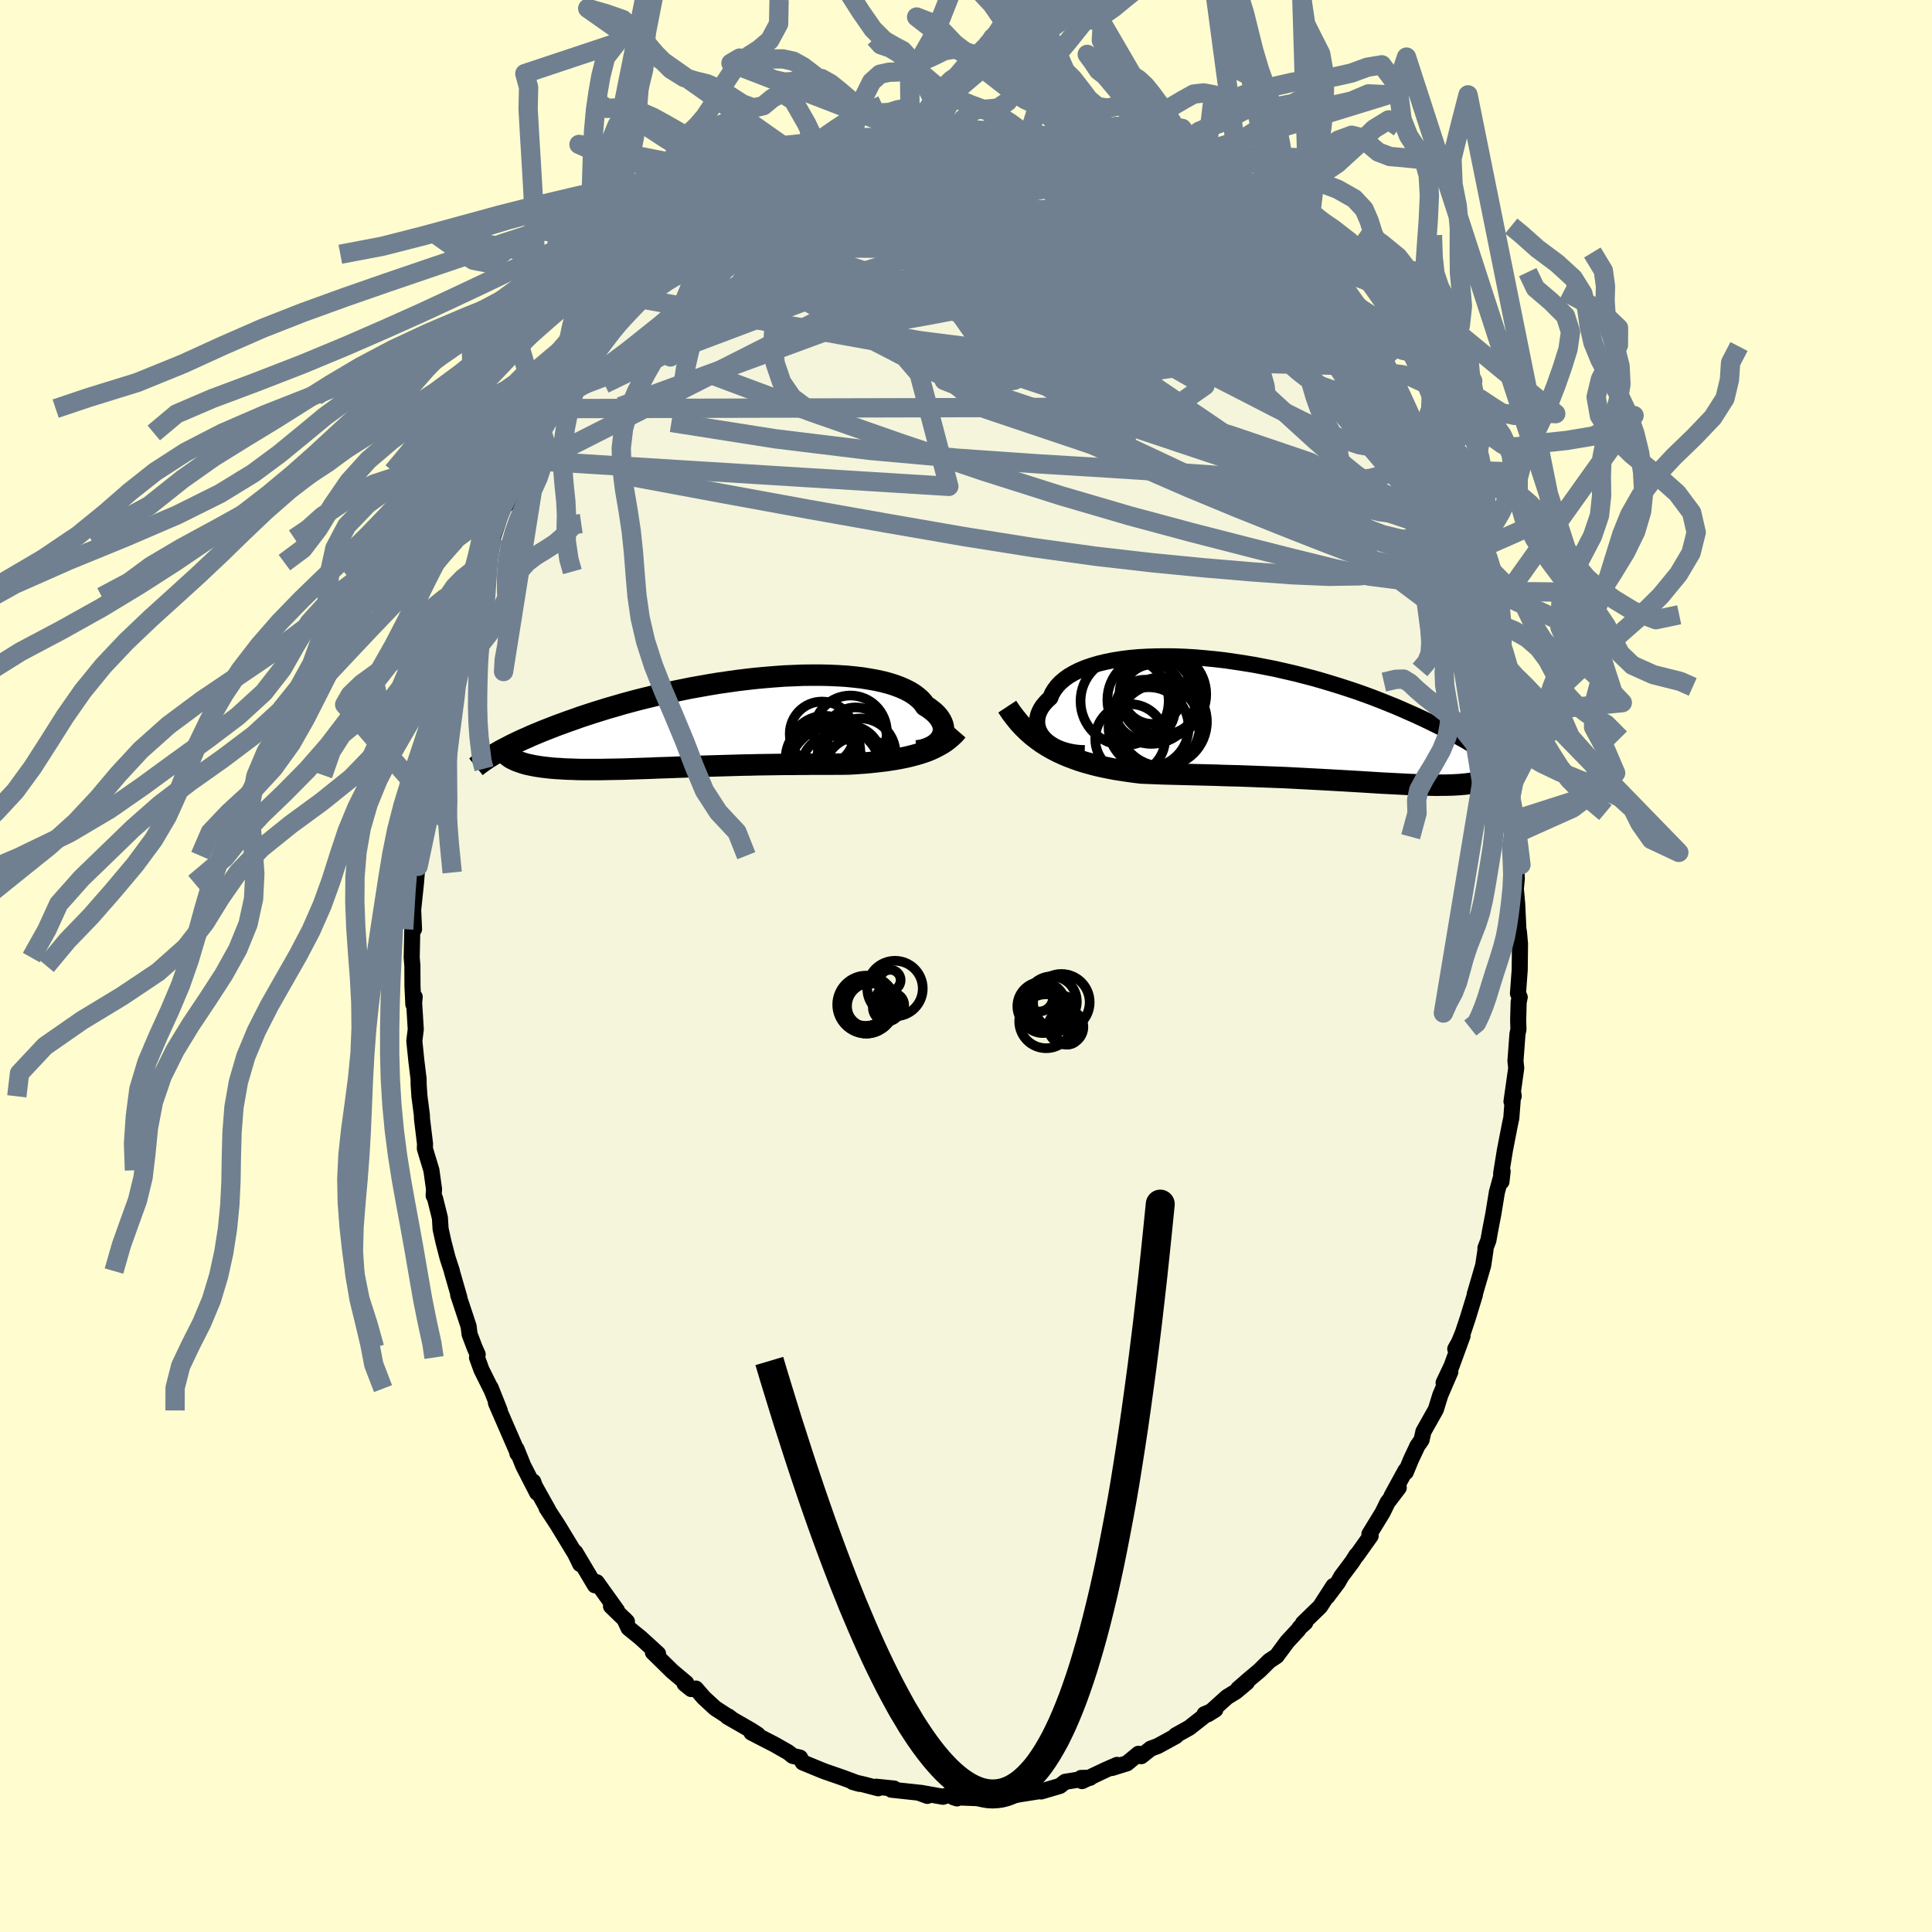 <svg xmlns="http://www.w3.org/2000/svg" width="500" height="500" viewBox="-100 -100 200 200"><defs><clipPath id="c"><path d="m22.92 1.57.1-.21.08-.21.05-.22.01-.23-.01-.22-.05-.23-.08-.23-.11-.23-.14-.23-.17-.23-.21-.23-.23-.22-.27-.21-.29-.22-.33-.2-.22-.32-.27-.3-.33-.29-.37-.28-.42-.26-.47-.24-.52-.23-.56-.21-.61-.19-.64-.17-.69-.15-.73-.13-.75-.12-.8-.09-.82-.08-.85-.05-.88-.04-.89-.02h-.92l-.94.01-.95.04-.96.04-.97.07-.97.08-.99.09-.98.11-.98.12-.98.14-.98.14-.96.16-.96.17-.95.17-.93.19-.92.19-.91.2-.89.2-.86.21-.85.21-.83.22-.81.22-.78.23-.77.22-.74.23-.71.22-.7.23-.67.22-.64.23-.63.22-.6.22-.58.21-.56.22-.54.21-.53.21-.5.21-.48.2-.46.21-.44.19-.43.2-.4.19-.39.19-.36.19-.35.18-.34.18-.31.18 1.63.77.19.09.21.09.23.08.23.08.26.08.26.07.28.06.29.06.31.06.32.05.33.05.35.04.35.04.38.04.38.03.4.02.42.03.43.02.44.01.46.02.47.01h2.03l.54-.01.56-.01.56-.01.58-.01.59-.02.6-.02.61-.02.61-.02.63-.02.64-.03.65-.02.65-.02.66-.03.67-.02.67-.03.68-.02.68-.03.69-.02.69-.02.7-.02.69-.02.7-.02.7-.02.71-.01.7-.02.7-.01.7-.01.7-.01.7-.01h.69l.69-.01h.69l.68-.01h2.01l.66-.01h.65l.65-.01.56-.03.56-.04.56-.04.54-.05.54-.06.54-.06.52-.06.52-.08.51-.08.49-.09.49-.1.48-.11.46-.12.46-.13.44-.14"/></clipPath><clipPath id="b"><path d="m-24.04 1.96-.23-.26-.19-.27-.15-.27-.11-.28-.08-.29-.03-.3V0l.04-.3.07-.3.12-.29.15-.3.19-.29.23-.28.26-.28.3-.27.17-.43.24-.4.29-.39.35-.37.41-.35.46-.33.52-.3.56-.28.62-.26.67-.23.71-.21.75-.18.79-.16.83-.13.87-.11.89-.08.92-.05.95-.03.97-.01.99.01 1 .04 1.02.06 1.03.09 1.03.1 1.04.12 1.04.15 1.04.16 1.03.17 1.03.2 1.02.2 1.01.23 1 .23.98.25.96.25.95.27.93.28.91.28.89.29.87.29.84.3.82.3.79.31.78.31.74.3.72.31.7.31.68.3.65.3.63.3.61.3.59.29.56.29.55.29.53.28.51.29.49.27.47.28.45.27.43.27.41.26.4.26.38.25.36.25.35.24-.29 1.64-.17.1-.18.08-.2.09-.21.07-.22.08-.23.06-.24.06-.26.06-.27.05-.29.05-.29.04-.32.04-.32.03-.34.03-.35.02-.36.02-.38.01-.4.01h-.41l-.43.01-.44-.01-.46-.01-.48-.01-.49-.01-.51-.02-.52-.02-.55-.03-.56-.03-.57-.03-.59-.03-.61-.03-.62-.04-.64-.04-.65-.04-.67-.04-.68-.04-.69-.04-.71-.04-.72-.04-.73-.04-.74-.04-.75-.04-.76-.04-.77-.04-.77-.04-.79-.03-.78-.03-.8-.03-.79-.03-.8-.03-.81-.03-.8-.02-.8-.02-.81-.03-.8-.02-.8-.02-.79-.02-.79-.02-.78-.02-.78-.02-.77-.02-.76-.03-.75-.03-.74-.03-.66-.08-.66-.09-.66-.1-.65-.1-.64-.12-.63-.13-.63-.14-.62-.16-.61-.17-.59-.18-.59-.21-.58-.22-.57-.24-.56-.26-.54-.28"/></clipPath><filter id="a"><feTurbulence baseFrequency=".05" numOctaves="3" result="noise" type="noise"/><feDisplacementMap in="SourceGraphic" in2="noise" scale="2"/></filter></defs><rect width="100%" height="100%" x="-100" y="-100" fill="#FFFDD0"/><path fill="beige" stroke="#000" stroke-linejoin="round" stroke-width="1.667" d="m57.32.39-.18 2.46.18.38-.11.51-.05 1.89.03.93-.1.46-.21 2.81.08.74-.49 3.46.23-.56-.05-.32-.2 2.59-.13.6-.53 2.72-.39 2.4.03.87.12-1.08-.59 2.15-.37 2.26-.35 1.82-.16.91-.31.81.01.19-.24 1.6-.88 3.01.02.04-.75 2.45-.5 1.5-.46 1.12-.32.53.75-1.34-1.14 3.12-.82 1.73.7-1.14-1.04 2.41-.46 1.49-1.29 2.29-.19.86-.43.62-.66 1.4-.54 1.31-.03-.17-1.46 2.67.76-.89-1.16 1.53-.52 1.06-1.36 2.22.13.18-1.45 2.04-.02-.04-.43.68-1.13 1.51-.35.62-1.12 1.49.64-1.11-1.37 2.13-1.78 1.73.24-.07-.58.52-.14.22-1.15 1.24-1.09 1.48-.77.51-1 .99-1.13.95-1.1.96.91-.67-1.14.95-.9.55-1.99 1.79.77-.48-1.12.47-.1.25-1.48 1.16-1.4.78.02.08-1.88 1.03-.73.27-.98.78-.28-.25-1.2.99-1.55.48.53-.32-1.19.52-2.44 1.16-.09-.33.92-.01-2.57.41-.55.43-1.94.57-.84-.13.79.08-2.22.35-.4.08-.52-.12-1.72.28h-.76l.6.17-.85.01-3.16-.12.37.12-.87-.35-.59.18-2.31-.41.7.32-.93-.34-2.8-.3.28-.12-1.86-.19.4.05-.18.11-1.49-.39-1.14-.26.67.19-1.73-.64-1.87-.65-.33-.13-1.92-.79-.28-.5-.76-.18-.46-.37-1.35-.77-.15-.08-2.31-1.19.64.2-.66-.43-2.47-1.42.11-.02.3.23-1.68-1.09-1.18-1.09-.81-.94-.49.05-.68-.55.17-.07-1.44-1.21-2.01-1.97.18-.03.35.18-1.82-1.66-1.23-1-.45-.96.28.29-1.65-1.6.62.45-2.1-2.93-.21.08.03.24-2.03-3.41.5 1.21-.52-1.07-1.81-2.98-1.16-1.77.2.26-.04-.07-1.36-2.43-.17-.47.4 1.15-1.43-2.79-.7-1.73.09.45-.01-.15-2.21-5.08.39.78-.94-2.36.02.1-.97-1.95-.46-1.27.07-.32-.32-.72-.52-1.37-.1-.82-1.08-3.26.13.3-.77-2.67-.01-.09-.44-1.35-.43-1.66-.3-1.35-.07-1.14-.49-1.98-.04-.1-.12-.24.04-.66-.27-1.95-.68-2.25.02-.48-.31-2.55-.02-.46-.25-1.92-.08-1.19-.01-.62-.23-1.88-.21-2.05.15-1.19-.17-2.77.06-.59-.14.77-.09-1.88-.01-2.11-.07-.85.05-2.5.03-.82.16.37-.09-1.99.29-2.77.19-2.38.08-.46-.05 1.1.34-4.19.21-2.15-.18.62.23-.99-.04.36.39-2.61.37-2.32.23-.98.04-.61.24-.74.17-1.79.5-1.33.46-2.83.18-.2.4-2.21.6-1.88-.15.59.01-.38 1.46-4.27-.58 1.72.9-3.06.35-.91.53-1.28.38-.7.13-.52.58-1.73v.36l1.17-3.55.21.15 1-2.23 1.08-2.23-.64 1.02.61-1.17 1.07-1.9.37-.92.19-.2 1.22-2.32.4-.62.69-.69.19-.49-.24.47 1.68-2.44.45-1.28.18.19 2.38-3.3-.14.14.56-.93.92-1.13.28-.04 1.54-1.83-.39.49.99-1.33 1.29-.79.68-1.17 1.61-1.23-1.87 1.41 2.23-1.79.85-1.04 1.5-1.04.58-.37.46-.15-.12-.07 1.53-1.24 1.76-1.13-.36.33.57-.41 1.62-1.01 1.15-.92.04.26-.08-.21 2.77-1.29.95-.61.01.1 1.23-.18.48-.5 1.84-.5-.77.21 1.99-.64-.09.16 1.43-.52 1.54-.5.12.2 1.44-.61 1.07.13.13-.09.8-.43.36.35 2.84-.62-.28.44.49-.29 1.09-.12 1.33.02 1.46.33 1.56-.13.62.35.02-.3 1.39.22 1.53.33-1.12-.36 1.32.53.24-.08 2.5.83.7.19.98.04-.55-.04 1.07.41 3.09 1.06-.33-.17 1.12.61.7.47-.78-.45 2.12 1.03 1.18.39.42.56.13-.18 1.39 1.2.76.19 1.26.77-.31-.01.48.11 2.31 1.85.27.38.38-.13 1.89 1.98.25.1.33.41 2.41 2.09.22-.06.17.4 1.55 1.82-.07-.24.53.66 1.01 1.1.57.81 1.55 1.99.19.18.69.98-.69-1.2 2.15 3.18.96 1.57-.28-.88 1.7 2.76.5.92-.32-.43.92 1.61.92 1.68.31.33-.62-.87 1.69 3 1.08 1.97.08.53.2.04 1.49 3.29-.87-1.25 1.3 2.24.05.4-.29-1.08.96 3.02.49 1.51.36.35.98 2.88.02.47.85 2.66.15.79.05.13.14.27.28.86 1.03 3.57-.01.02.76 3.79-.12-.81.31.82.25 2.48.55 1.95-.06.25-.18-.9.59 2.75.24 3.15.08-.3.35 1.56.12 1.45-.04.76.29 2.46.09 1.3-.1 1.08.14 1.59.13 2.76h.03l.03.24.1 1.12-.03 2.68-.18 2.46" filter="url(#a)"/><path fill="#fff" d="m-24.04 1.96-.23-.26-.19-.27-.15-.27-.11-.28-.08-.29-.03-.3V0l.04-.3.07-.3.12-.29.15-.3.19-.29.23-.28.26-.28.3-.27.17-.43.24-.4.29-.39.35-.37.41-.35.46-.33.52-.3.56-.28.62-.26.67-.23.71-.21.75-.18.79-.16.83-.13.87-.11.89-.08.92-.05.95-.03.97-.01.99.01 1 .04 1.02.06 1.03.09 1.03.1 1.04.12 1.04.15 1.04.16 1.03.17 1.03.2 1.02.2 1.01.23 1 .23.98.25.96.25.95.27.93.28.91.28.89.29.87.29.84.3.82.3.79.31.78.31.74.3.72.31.7.31.68.3.65.3.63.3.61.3.59.29.56.29.55.29.53.28.51.29.49.27.47.28.45.27.43.27.41.26.4.26.38.25.36.25.35.24-.29 1.64-.17.1-.18.08-.2.09-.21.07-.22.08-.23.06-.24.06-.26.06-.27.05-.29.05-.29.04-.32.04-.32.03-.34.03-.35.02-.36.02-.38.01-.4.01h-.41l-.43.01-.44-.01-.46-.01-.48-.01-.49-.01-.51-.02-.52-.02-.55-.03-.56-.03-.57-.03-.59-.03-.61-.03-.62-.04-.64-.04-.65-.04-.67-.04-.68-.04-.69-.04-.71-.04-.72-.04-.73-.04-.74-.04-.75-.04-.76-.04-.77-.04-.77-.04-.79-.03-.78-.03-.8-.03-.79-.03-.8-.03-.81-.03-.8-.02-.8-.02-.81-.03-.8-.02-.8-.02-.79-.02-.79-.02-.78-.02-.78-.02-.77-.02-.76-.03-.75-.03-.74-.03-.66-.08-.66-.09-.66-.1-.65-.1-.64-.12-.63-.13-.63-.14-.62-.16-.61-.17-.59-.18-.59-.21-.58-.22-.57-.24-.56-.26-.54-.28" filter="url(#a)" transform="translate(32.2 -25.45)"/><path fill="#fff" d="m22.92 1.57.1-.21.08-.21.05-.22.01-.23-.01-.22-.05-.23-.08-.23-.11-.23-.14-.23-.17-.23-.21-.23-.23-.22-.27-.21-.29-.22-.33-.2-.22-.32-.27-.3-.33-.29-.37-.28-.42-.26-.47-.24-.52-.23-.56-.21-.61-.19-.64-.17-.69-.15-.73-.13-.75-.12-.8-.09-.82-.08-.85-.05-.88-.04-.89-.02h-.92l-.94.01-.95.04-.96.04-.97.07-.97.08-.99.09-.98.11-.98.12-.98.14-.98.14-.96.16-.96.17-.95.17-.93.19-.92.19-.91.2-.89.2-.86.21-.85.21-.83.22-.81.22-.78.23-.77.22-.74.23-.71.22-.7.23-.67.22-.64.23-.63.22-.6.22-.58.21-.56.22-.54.21-.53.21-.5.21-.48.2-.46.21-.44.19-.43.2-.4.19-.39.19-.36.19-.35.18-.34.18-.31.18 1.63.77.19.09.21.09.23.08.23.08.26.08.26.07.28.06.29.06.31.06.32.05.33.05.35.04.35.04.38.04.38.03.4.02.42.03.43.02.44.01.46.02.47.01h2.03l.54-.01.56-.01.56-.01.58-.01.59-.02.6-.02.61-.02.61-.02.63-.02.64-.03.65-.02.65-.02.66-.03.67-.02.67-.03.68-.02.68-.03.69-.02.69-.02.7-.02.69-.02.7-.02.7-.02.71-.01.7-.02.7-.01.7-.01.7-.01.7-.01h.69l.69-.01h.69l.68-.01h2.01l.66-.01h.65l.65-.01.56-.03.56-.04.56-.04.54-.05.54-.06.54-.06.52-.06.52-.08.51-.08.49-.09.49-.1.48-.11.46-.12.46-.13.44-.14" filter="url(#a)" transform="translate(-25.49 -25.19)"/><g fill="none" stroke="#000" transform="translate(32.2 -25.45)"><path stroke-linejoin="round" stroke-width="1.667" d="m-19.92 3.42-.55-.02-.52-.06-.49-.09-.47-.12-.43-.14-.4-.17-.37-.19-.33-.21-.3-.22-.26-.24-.23-.26-.19-.27-.15-.27-.11-.28-.08-.29-.03-.3V0l.04-.3.07-.3.12-.29.15-.3.19-.29.23-.28.26-.28.3-.27.17-.43.24-.4.29-.39.35-.37.41-.35.46-.33.52-.3.56-.28.62-.26.67-.23.71-.21.75-.18.79-.16.83-.13.87-.11.89-.08.92-.05.95-.03.97-.01.99.01 1 .04 1.02.06 1.03.09 1.03.1 1.04.12 1.04.15 1.04.16 1.03.17 1.03.2 1.02.2 1.01.23 1 .23.98.25.96.25.95.27.93.28.91.28.89.29.87.29.84.3.82.3.79.31.78.31.74.3.72.31.7.31.68.3.65.3.63.3.61.3.59.29.56.29.55.29.53.28.51.29.49.27.47.28.45.27.43.27.41.26.4.26.38.25.36.25.35.24.33.24.32.23.3.23.29.22.27.21.26.22.25.2.24.2.22.19.21.19" filter="url(#a)"/><path stroke-linejoin="round" stroke-width="2.222" d="m-27.93-1.4.39.59.42.55.42.52.45.48.46.45.48.42.49.38.5.36.52.33.54.31.54.28.56.26.57.24.58.22.59.21.59.18.61.17.62.16.63.14.63.13.64.12.65.1.66.1.66.09.66.08.74.03.75.03.76.03.77.02.78.02.78.02.79.02.79.02.8.02.8.02.81.03.8.02.8.02.81.03.8.03.79.03.8.03.78.03.79.03.77.04.77.04.76.04.75.04.74.04.73.04.72.04.71.04.69.04.68.04.67.04.65.04.64.04.62.04.61.03.59.03.57.03.56.03.55.03.52.02.51.02.49.01.48.01.46.01.44.01.43-.01h.41l.4-.01.38-.01.36-.02.35-.02.34-.03.32-.03.32-.04.29-.04.29-.05.27-.05.26-.06.24-.06.23-.06.22-.08.21-.07.2-.09.18-.08.17-.1.17-.09.14-.11.14-.1.13-.12.12-.11.1-.13.1-.12.09-.13.07-.14.07-.14" filter="url(#a)"/><circle cx="-11.96" cy="-2.693" r="4.224" clip-path="url(#b)" filter="url(#a)"/><circle cx="-11.82" cy="-2.683" r="4.488" clip-path="url(#b)" filter="url(#a)"/><circle cx="-12.9" cy="-2.693" r="3.082" clip-path="url(#b)" filter="url(#a)"/><circle cx="-13.295" cy=".737" r="4.148" clip-path="url(#b)" filter="url(#a)"/><circle cx="-15.205" cy="1.957" r="3.616" clip-path="url(#b)" filter="url(#a)"/><circle cx="-15.78" cy="-1.973" r="4.564" clip-path="url(#b)" filter="url(#a)"/><circle cx="-13.69" cy="-1.078" r="3.108" clip-path="url(#b)" filter="url(#a)"/><circle cx="-12.245" cy=".557" r="4.252" clip-path="url(#b)" filter="url(#a)"/><circle cx="-13.01" cy="-2.103" r="4.556" clip-path="url(#b)" filter="url(#a)"/><circle cx="-11.875" cy=".167" r="4.612" clip-path="url(#b)" filter="url(#a)"/></g><g fill="none" stroke="#000" transform="translate(-25.49 -25.19)"><path stroke-linejoin="round" stroke-width="2.222" d="m20.42 2.92.35-.05.33-.07.31-.1.29-.12.27-.13.24-.15.22-.16.19-.18.16-.19.14-.2.1-.21.08-.21.05-.22.01-.23-.01-.22-.05-.23-.08-.23-.11-.23-.14-.23-.17-.23-.21-.23-.23-.22-.27-.21-.29-.22-.33-.2-.22-.32-.27-.3-.33-.29-.37-.28-.42-.26-.47-.24-.52-.23-.56-.21-.61-.19-.64-.17-.69-.15-.73-.13-.75-.12-.8-.09-.82-.08-.85-.05-.88-.04-.89-.02h-.92l-.94.01-.95.04-.96.04-.97.07-.97.08-.99.09-.98.11-.98.12-.98.14-.98.14-.96.16-.96.17-.95.17-.93.19-.92.19-.91.2-.89.2-.86.21-.85.21-.83.22-.81.22-.78.23-.77.22-.74.23-.71.22-.7.23-.67.22-.64.23-.63.22-.6.22-.58.21-.56.22-.54.21-.53.21-.5.21-.48.2-.46.21-.44.19-.43.2-.4.19-.39.19-.36.19-.35.18-.34.18-.31.18-.3.17-.28.16-.27.17-.25.15-.23.16-.22.15-.21.15-.19.14-.18.14-.16.13" filter="url(#a)"/><path stroke-linejoin="round" stroke-width="2.222" d="m24.6.81-.27.31-.3.29-.31.27-.33.26-.35.23-.37.21-.38.2-.4.19-.41.17-.43.15-.44.14-.46.13-.46.12-.48.11-.49.1-.49.09-.51.08-.52.08-.52.06-.54.06-.54.06-.54.05-.56.04-.56.04-.56.03-.65.01h-.65l-.66.01H9.41l-.68.01h-.69l-.69.01h-.69l-.7.01-.7.01-.7.01-.7.01-.7.02-.71.01-.7.02-.7.02-.69.02-.7.02-.69.02-.69.02-.68.03-.68.02-.67.03-.67.02-.66.03-.65.02-.65.02-.64.03-.63.02-.61.02-.61.02-.6.02-.59.02-.58.01-.56.01-.56.01-.54.01h-2.03l-.47-.01-.46-.02-.44-.01-.43-.02-.42-.03-.4-.02-.38-.03-.38-.04-.35-.04-.35-.04-.33-.05-.32-.05-.31-.06-.29-.06-.28-.06-.26-.07-.26-.08-.23-.08-.23-.08-.21-.09-.19-.09-.19-.09-.17-.1-.15-.11-.14-.11-.13-.11-.12-.12-.1-.12-.1-.12-.07-.13-.07-.13" filter="url(#a)"/><circle cx="14.557" cy="3.208" r="3.646" clip-path="url(#c)" filter="url(#a)"/><circle cx="11.907" cy="5.193" r="4.852" clip-path="url(#c)" filter="url(#a)"/><circle cx="14.442" cy="5.098" r="3.664" clip-path="url(#c)" filter="url(#a)"/><circle cx="10.582" cy="3.663" r="3.762" clip-path="url(#c)" filter="url(#a)"/><circle cx="11.697" cy="4.613" r="3.238" clip-path="url(#c)" filter="url(#a)"/><circle cx="10.582" cy="1.153" r="3.338" clip-path="url(#c)" filter="url(#a)"/><circle cx="13.397" cy="3.633" r="3.304" clip-path="url(#c)" filter="url(#a)"/><circle cx="14.067" cy="1.668" r="3.248" clip-path="url(#c)" filter="url(#a)"/><circle cx="13.522" cy=".968" r="3.778" clip-path="url(#c)" filter="url(#a)"/><circle cx="10.837" cy="3.008" r="3.718" clip-path="url(#c)" filter="url(#a)"/></g><g fill="none" stroke="#708090" stroke-linejoin="round" stroke-width="2"><path d="m-20.87-80.19.82-.55.77-.35 1.05-.44 1.25-.48 1.32-.47 1.31-.41 1.28-.37 1.25-.33 1.23-.32 1.22-.31 1.2-.28 1.16-.28 1.1-.26.99-.24.84-.22.66-.19.45-.16.25-.11.08-.08-.09-.04-.31.01-.63.04-.92.09m51.4 36.02.71 1.82.06.68-.21.32-.45.16-.67.08-.89.05-1.13-.04-1.4-.18-1.72-.41-2.08-.71-2.46-1.04-2.87-1.4-3.26-1.76-3.65-2.06-4.03-2.32-4.4-2.58-4.8-2.87-5.24-3.22-5.69-3.64-6.12-4.09-6.5-4.49" filter="url(#a)"/><path d="m-8.26-85.13 1.15-.35.77-.14.54-.06.45-.01.37.05.23.12.04.2-.18.29-.41.4-.66.51-.95.63-1.32.75-1.71.86-2.15.97-2.59 1.09-3.11 1.28-3.73 1.58-4.48 2.03" filter="url(#a)"/><path d="m-26.33-76.51.57-.21 1.13-.46 1.66-.62 1.99-.62 2.21-.58 2.41-.57 2.6-.56 2.76-.54 2.88-.53 3.01-.51 3.08-.49 3.05-.49 2.86-.49 2.59-.49 2.55-.46m7.59 1.6.24.29.04.38-.08.57-.4.72-.85.83-1.31.95-1.79 1.1-2.29 1.25-2.82 1.42L4-73.43.11-71.66l-4.42 1.91-4.97 2.03-5.56 2.15-6.23 2.29-6.98 2.55-7.75 2.83m13.1-21.2.15.03.92-.36 1.31-.49 1.49-.48 1.63-.43 1.78-.4 1.93-.38 2.01-.35 2.05-.31 2.05-.27 2.04-.23 2.03-.21 2-.2 1.98-.18 1.93-.18 1.82-.19 1.64-.22 1.42-.24 1.29-.21 1.32-.09m8.56 3.01.94.45.83.56.96.68 1.08.76 1.13.8 1.11.79 1.06.77 1 .75.91.67.74.56.48.36.17.11-.18-.17-.58-.56" filter="url(#a)"/><path d="m-31.91-71.28.93-.92 1.15-.48 1.52-.33 2.02-.37 2.46-.37 2.79-.3 3.01-.19 3.24-.08h3.45l3.68.03 3.88.07 4.04.08 4.17.11 4.29.16 4.41.21 4.48.28 4.56.34 4.71.43" filter="url(#a)"/><path d="m34.2-69.19.78.97.53.9.21.69-.14.44-.45.27-.73.17-1 .12-1.31.01-1.69-.14-2.1-.34-2.53-.56-2.99-.79-3.42-1.02-3.88-1.25-4.34-1.47-4.82-1.69-5.3-1.88-5.86-2.05-6.71-2.17m-3.25-4.06.78-.43.92-.32.95-.26 1.04-.26 1.13-.26 1.17-.27 1.16-.26 1.08-.23.95-.21.8-.17.64-.13.49-.1.33-.07.14-.03-.09.01-.34.05-.57.08-.81.13-1.25.21m-13.4 4.71.69-.48 1.13-.59.93-.43.7-.25.54-.13.4-.04.29.05.15.15.02.25-.12.37-.28.49-.46.62-.67.77-.91.95-1.18 1.15-1.47 1.36-1.77 1.6-2.07 1.86-2.37 2.1-2.68 2.33-2.96 2.48-3.2 2.55-3.43 2.57" filter="url(#a)"/><path d="m7.59-85.55-.24-.01.75.38 1.24.6 1.46.73 1.51.82 1.54.88 1.59.97 1.65 1.04 1.69 1.11 1.69 1.15 1.66 1.17 1.62 1.17 1.58 1.15 1.54 1.13 1.48 1.07 1.39.99 1.28.9 1.16.79 1.05.72.98.69.87.66.63.43" filter="url(#a)"/><path d="m4.65-85.8.49-.09.91.11.9.17.87.22.91.25.97.27.94.26.76.19.5.12.23.06-.31-.06-.82-.21-1.48-.41" filter="url(#a)"/><path d="m-14.8-83.04.81-.42 1.03-.28 1.12-.2 1.27-.18 1.43-.17 1.54-.18 1.62-.15 1.63-.14 1.59-.11 1.52-.09 1.42-.08 1.34-.08 1.24-.06 1.13-.06.95-.06.71-.09.46-.11.3-.12.36-.08m6.06 1.67 1.81.68.61.44.04.41-.3.46-.58.53-.85.63-1.17.71-1.54.8-1.97.89-2.41.98-2.88 1.08-3.36 1.16-3.86 1.25-4.36 1.35-4.87 1.47-5.41 1.59-6 1.74-6.78 2.08" filter="url(#a)"/><path d="m12.21-84.4.06.15.74.37.71.42.39.38.01.34-.31.33-.58.34-.85.36-1.12.4-1.45.43-1.79.45-2.17.46-2.57.48-2.99.5-3.44.52-3.91.56-4.34.59-4.73.52-5.14.37m12.89-8.9.54-.02.89-.15.9-.15.86-.12.84-.12.83-.1.77-.08.66-.05.52-.03h.38l.21.04.01.07-.26.11-.59.12-.97.16-1.37.19-1.81.25-2.37.35" filter="url(#a)"/><path d="m18.65-81.48.78.37.34.34.14.33-.04.35-.3.31-.61.28-.95.25-1.29.23-1.66.23-2.06.21-2.54.17-3.05.13-3.58.08-4.1.01-4.66-.07-5.34-.12-6.12-.13m65.17 33.27-.12.12-.19 1.04-.56 1.09-1.02.95-1.51.78-2.05.56-2.61.31-3.18.05-3.75-.16-4.29-.31-4.83-.41-5.35-.52-5.91-.68-6.48-.9-7.11-1.13-7.74-1.34-8.39-1.49-9.01-1.65-9.67-1.8m70.2-17.36.76 1.02.77.99.59.76.48.63.44.59.4.59.31.5.17.33-.03.1-.28-.19-.55-.5-.84-.84-1.15-1.19-1.46-1.58-1.77-1.95-2.07-2.29-2.29-2.57" filter="url(#a)"/><path d="m-26.91-76.14.66-.29.99-.33 1.43-.47 1.84-.57 2.13-.59 2.33-.57 2.5-.56 2.65-.54 2.76-.53 2.86-.51 2.95-.49 3.02-.46 3.04-.44 2.91-.41 2.6-.43 2.11-.52M-1.62-86.4l.06.2.6-.01.94-.01 1.09.02 1.07.06.93.06.72.05.49.06.26.05.04.05-.16.07-.34.09-.54.1-.76.11-1.03.09-1.34.07-1.69.05-2.07.05-2.43.05" filter="url(#a)"/><path d="m1.01-86.35 1.42.24 1.3.23 1.2.28 1.21.33 1.24.4 1.29.47 1.34.52 1.41.57 1.48.61 1.5.61 1.46.58 1.37.54 1.26.5 1.14.43 1.01.38.82.29.59.18.35.07.21.01h.15m-49.67 2.97.73-.27 1.18-.28 1.75-.41 2.27-.5 2.66-.5 2.95-.47 3.21-.44 3.45-.42 3.65-.38 3.79-.35 3.91-.33 4.03-.33 4.12-.28 4.08-.21" filter="url(#a)"/><path d="m-1.9-85.96.67-.2.94-.07 1.01.04.91.09.72.12.47.14.23.16.01.19-.21.23-.41.3-.6.36-.79.43-.99.49-1.24.54-1.53.59-1.84.65-2.15.72-2.5.8-2.86.86-3.25.91-3.58.88-3.86.79" filter="url(#a)"/><path d="m6.47-85.91 1.01.36.92.3.79.27.49.23.17.18-.12.17-.38.19-.68.19-1.09.18-1.58.15-2.11.12-2.6.07-3.05.05-3.48.01-4.02-.06" filter="url(#a)"/><path d="m-12.48-84.04.1-.01.86-.17 1.15-.19 1.3-.19 1.39-.17 1.42-.13 1.41-.1 1.4-.07 1.38-.04 1.37-.02 1.35-.02h1.31l1.23-.01 1.13-.01 1.01-.02.89-.01.74-.01.53-.02.23-.06-.07-.11-.27-.14-.2-.11m10.13 3.59h.06l.66.38.54.41.29.4.03.38-.18.37-.42.37-.68.36-.94.38-1.22.39-1.5.41-1.81.41-2.14.42-2.51.41-2.9.39-3.31.36-3.75.34-4.18.27-4.6.17-5.05.06-5.62.03" filter="url(#a)"/><path d="m46.53-50.49.15.5.25.69.18.65.03.45-.13.24-.28.09h-.41l-.54-.07-.68-.17-.86-.31-1.06-.54-1.32-.83-1.59-1.16-1.86-1.51-2.14-1.87-2.42-2.2-2.7-2.48-2.97-2.76-3.23-3.07-3.48-3.43-3.74-3.83-4.1-4.26-4.48-4.6m39.58 35.32-.12.09-.24.27-.4.48-.64.44-.99.23-1.39-.08-1.84-.45-2.31-.87-2.81-1.33-3.29-1.76-3.77-2.14-4.23-2.46-4.72-2.76-5.24-3.12-5.78-3.58-6.38-4.08-7.02-4.58-7.91-4.85" filter="url(#a)"/><path d="m31.8-71.77.21.13.23.39.13.38-.08.27-.29.15-.52.05-.8-.1-1.15-.31-1.55-.57-2.02-.84-2.49-1.11-3-1.35-3.55-1.6-4.09-1.91-4.57-2.26-4.89-2.65m-10.19-2.64.78.03.65-.08.73-.11.81-.09.76-.07.61-.04.44-.01.27.03.07.08-.2.13-.58.18-1.06.23-1.57.29-2.05.34-2.56.41" filter="url(#a)"/><path d="m-14.32-83.54 1.15-.31.86-.21.97-.24 1.11-.26 1.17-.27 1.17-.27 1.08-.24.95-.21.78-.17.63-.12.45-.1.27-.05.05-.01-.21.03-.47.08-.77.12-1.2.19m-18.13 7.61 1.21-.62 1.04-.27 1.35-.23 1.65-.22 1.87-.15 2.08-.08 2.28-.01 2.47.05 2.6.14 2.71.2 2.78.27 2.82.31 2.86.35 2.91.38 2.95.4 2.98.43 2.97.43 2.93.41 2.79.37 2.64.33 2.58.39" filter="url(#a)"/><path d="m-22.7-79.1.12.01.8-.41 1.12-.58 1.22-.58 1.29-.56 1.38-.55 1.44-.54 1.44-.51 1.38-.47 1.29-.43 1.17-.38 1.04-.35.91-.31.79-.27.66-.23.49-.2.29-.14.09-.09-.08-.02-.26.02" filter="url(#a)"/><path d="m-13.25-83.83 1.44-.39 1.3-.24 1.47-.22 1.6-.2 1.66-.17 1.65-.13 1.62-.1 1.55-.08 1.47-.07 1.35-.08 1.19-.09 1.02-.1.91-.07.82-.03m37.96 30.34 1.01 2.3-.08 1.39-1.01.81-1.8.48-2.55.24-3.32.03-4.11-.18-4.9-.33-5.72-.4-6.53-.42-7.37-.45-8.21-.57-9.05-.81-9.89-1.21-10.73-1.69" filter="url(#a)"/><path d="m43.15-56.6.53 1.04.07.45-.12.44-.27.47-.52.35-.86.1-1.24-.21-1.64-.53-2.03-.84-2.43-1.16-2.82-1.42-3.24-1.67-3.67-1.88-4.11-2.09-4.57-2.36-5.05-2.69-5.54-3.06-6-3.51-6.51-3.99M49.45-43.3l.19 1.1-.32.9-.9.76-1.54.48-2.22.07-2.91-.37-3.58-.77-4.26-1.05-4.94-1.25-5.64-1.45-6.36-1.71-7.11-2.08-7.91-2.51-8.7-2.93-9.46-3.31-10.13-3.78m24.72-25.2.19.3.98.3 1.59.47 2.01.67 2.24.84 2.34.97 2.38 1.07 2.39 1.13 2.4 1.18 2.43 1.26 2.46 1.32 2.49 1.35 2.5 1.34 2.45 1.24 2.32 1.1 2.12 1" filter="url(#a)"/><path d="m48.49-46.32.58 2.2.04 1.3-.4.86-.84.56-1.33.23-1.83-.18-2.35-.59-2.86-.98-3.35-1.29-3.85-1.52-4.36-1.75-4.9-2.03-5.49-2.39-6.1-2.81-6.68-3.24-7.25-3.69-7.82-4.14-8.53-4.56" filter="url(#a)"/><path d="M-1.62-86.4v.21l.41.06.63.09.66.19.53.27.3.36.02.44-.28.53-.55.63-.81.73-1.05.87-1.28.99-1.51 1.14-1.77 1.29-2.06 1.45-2.41 1.64-2.76 1.82-3.11 2.01-3.46 2.17-3.79 2.27-4.14 2.3-4.5 2.31-4.89 2.37M1.01-86.35l1.44.26 1.39.28 1.33.37 1.38.46 1.46.53 1.52.61 1.6.69 1.69.75 1.77.8 1.81.8 1.77.77 1.63.71 1.47.63 1.31.54 1.16.46.96.37.78.34m23.01 30.66.52 2.1-.13 1.04-.7.41-1.28-.09-1.9-.62-2.55-1.25-3.23-1.94-3.94-2.59-4.65-3.17-5.37-3.67-6.12-4.15-6.9-4.73-7.69-5.44-8.41-6.32" filter="url(#a)"/><path d="m23.79-78.55-.01.14.37.49.34.63.11.64-.19.61-.51.6-.82.59-1.16.57-1.53.54-1.94.49-2.37.44-2.83.4-3.29.37-3.75.37-4.2.37-4.63.35-5.08.3-5.62.25-6.28.27-7 .36M8.03-85.46l1.86.62 1.3.44 1.13.45 1.21.53 1.35.62 1.43.69 1.37.67 1.24.64 1.09.56.95.49.84.41.67.32.46.19.23.06.04-.04-.09-.11" filter="url(#a)"/><path d="m8.03-85.46 1.85.61 1.24.41 1.05.39 1.11.46 1.24.56 1.3.61 1.26.61 1.16.58 1.03.54.94.48.84.43.73.36.59.29.43.19.24.09h.07l-.14-.11-.42-.26-.83-.52m-50.98 5.68 1.17-.92 1.58-.74 1.83-.57 2.12-.52 2.48-.54 2.84-.61 3.13-.62 3.36-.62 3.52-.61 3.65-.61L.15-81l3.79-.55 3.9-.48 3.97-.49" filter="url(#a)"/><path d="m-34.19-69.16 44.66 8.05 2.16-.41-7.57-3.44-3.65-3.72.61-3.11 1.76-2.34 1.02-1.61.03-.8-.56.18-.97 1.1-1.42 1.62-1.71 1.49-1.41.95-.35.56 1 .84 1.93 1.83 2.22 3 2.53 3.47 3.77 2.48 5.36-.41 4.79-4.79.65-8.49-2.32-7.39 1.49-.99" filter="url(#a)"/><path d="m-45.54-52.36 43.76 2.71-3.07-11.66-7.75-9.07-3.66-4.9.05-1.94h2.32l3.7 1.26 4.63 2.02 5.19 2.56 5.21 3.22 4.68 4.2 3.81 5.1 2.86 4.84 1.27 2.21-2.11-3.23-5.86-9.86L6.1-77.93l1.69-7.45" filter="url(#a)"/><path d="M31.8-71.77 10.98-61.02l5.61 6.41-2.83-.93-8.57-2.83-6.29-1.79-1.16-.46 2.26.18 2.94.15 2.1-.36 1.08-1.21.37-2.2-.1-3.06-.44-3.44-.6-3.09-.64-2.07-.85-.69-1.69.58-2.85 1.31-2.66 1.22 1.26.36 8.49-.84 10.2-2.32-10.55-9.78" filter="url(#a)"/><path d="m-29.26-74.06 12.31-2.18 15.92-.93 9.25.01 3.78-.1 1.02-.16.36.5 1.13 1.7 2.32 2.67 2.86 2.87 2.19 2.37.25 1.55-2.76.37-6.18-1.42-8.15-3.7-6.09-5.35.1-5.27 4.8-3.54 3.74-.88" filter="url(#a)"/><path d="M23.79-78.55-3.1-76.78l-1.17 2.01 1.65.52-.63-.58-.12-.4 2.4.49 3.87 1.36 2.74 1.8-.47 1.78-4 1.49-5.86 1.1-4.7.81-.56.73 5.13.93 9.85 1.25 11.16 1.15 7.95-.14 1.08-2.84-6.83-5.65-13.24-5.44-18.55 1.32-28.2 16.08" filter="url(#a)"/><path d="m40.35-61.46-22.01-6.91-13.22-.55 1.7 1.67 5.49.44 2.23-1.55-.97-2.02-1.23-1.02.39.14 1.88.51 2.46.22 2.63.08 2.67.41 1.33-.15-1.82-3.42 6.93-.76" filter="url(#a)"/><path d="m34.2-69.19-14.61-7.96-1.77 2.47-1.8 3.87-2.45 2.93.35 2.52 3.35 2.02 3.32.43.23-2.02-3.7-3.98-6.56-4.43-7.65-3.42-7.11-1.94-5.07-.85-2.32-.3-1.24.16-4.58.73-5.29-.14" filter="url(#a)"/><path d="M40.35-61.46 24.56-70.4 8.17-77.1l-9.95-2.83-4.98-.25-1.33.88 1.65 1.37 4.04 1.83 5.89 2.38 7.05 2.84 7.18 2.77 5.98 1.89 3.62.35 1.06-1.07-.6-1.31-1.14.34-2.84 3.69-13.55 6.39-52.94.13" filter="url(#a)"/><path d="m-46.15-51.19 33.24-16.84 17.29-5.29 2.03-2.14-3.94 1-2.84 3.29.49 3.59 2.58 2.44 2.71 1.12 1.72.34.4-.17-.93-.98-2.2-2.19-3.36-3.05-4.52-2.83-5.33-1.55-3.96-.36 2.33-.76L1.09-79.3l5.38-6.61" filter="url(#a)"/><path d="M32.02-71.83 5.65-71l3.86-1.81 3.39-1.91-1.19-1.06-3.53-.16-3.54.57-2.46 1.35-1.19 2.13-.07 2.65 1.05 2.63 2.21 2.08 3.13 1.25 3.24.33 2-.63-.37-1.63-2.83-2.33-3.75-2.17-1.79-.86 3.12 1.1 9.08 2.52 11.96 2.55 6.86.29-8.56-12.49" filter="url(#a)"/><path d="m-1.9-85.96 12.59 6.31 2.86 7.62-1.09 6.74-.23 5.28.9 2.68-.14-.61-2.92-3.48-5.06-5-4.65-4.96-1.81-3.91L.02-78l2.99-1.94 1.82-1.71-1.13-1.54-4.24-.8-6.95.84-10.07 3.21-11.7 5.88" filter="url(#a)"/><path d="M48.73-45.64 30.91-66.65l-11.63-7.69-7.15-1.96-2.46.49-.83 1.02-2.1.92-3.75.94-3.71 1.23-1.74 1.5 1.08 1.44 3.26.92 3.76.07 2.08-.72-1.53-.98L.68-70l-6.83.7-2.34 3.17L2-57.68l48.3 16.24" filter="url(#a)"/><path d="m-31.91-71.28 26.56-7.15 6.24.21 6.04 4.86 7.44 5.66 4.53 3.1-.62-.52-4.55-2.87-5.65-3.15-4.14-1.99-1.41-.46.81.67 1.06 1.17-.98 1.14-4.11.93-5.88.92-4.02 1.4 1.88 2.43 10.19 3.15 18.2.3 9.38-12.79" filter="url(#a)"/><path d="M52.49-34.24 17.1-60.86l-20.93-9-9.26-2.9-3.34.67.7 1.86 3.44 1.18 4.27-.08 3.65-.84 2.73-.81 2.08-.25 1.34.34-.08.54-1.94.18-3.1-.45-2.25-.86.88-.57 5.11.54 8.55 2.14 9.41 3.4 5.63 3.54-7.31.95-42.67-15.45" filter="url(#a)"/><path d="M48.3-46.63-.63-63l-9.91-2.22 8.43 4.31 11.15 3.87 5.38.49-.75-2.24-3-2.73-1.39-1.18 2.04 1.22 5.22 3.09 6.51 3.56 4.84 2.49.4.38-4.64-2.16-6.74-4.95-4.75-7.97-5.22-10.43-16.86-7.36" filter="url(#a)"/><path d="m17.31-82.06-10.9 5.79 4.02 3.81-1.91-.08-4.09-2.19-1.9-2.53-.06-1.96L2-80.49l-2.01-.67-2.68-.03-1.45.91 1.16 2.11L.1-75.1l1.89 2.81-3.13.93-10.31.57-29.96 11.29" filter="url(#a)"/><path d="m39.67-62.15-46.49-1.16-11.76-6.66-2.18-4.46 2.08-2.72 4.71-1.53 5.63-.29 4.53 1.07 2.12 2.3.1 3.21.15 3.71 2.69 3.82 6.47 3.62 9.48 3.29 10.15 3 8.25 2.8 4.54 2.53-.08 1.79-5.03.26-9.14-1.89-9.42-4.43-4.32-8.72L-5.62-85.7" filter="url(#a)"/><path d="m-1.9-85.96 15.97 6.24-3.22-.97-7.41-1.34-6.62.07-4.59 1.12-2.3 1.41-.31 1.61 1.45 2.31 3.71 3.26 6.91 3.74 9.66 3.38 9.25 2.68 4.14 2.37-3.32 2.32-4.01 2.03 31.37 10.49m7.9 31.64-.2 1.22.07 1.47.05 1.46-.07 1.42-.14 1.37-.16 1.28-.17 1.17-.21 1.13-.3 1.17-.39 1.26-.43 1.32-.4 1.27-.35 1.16-.35 1.02-.38.94-.4.84-.65.52M-.32-86.37l-.83-.29-.69-.71-.85-1.14-.99-1.68-1.02-1.95-.96-1.63-.9-.99-.92-.49-1-.58-1.15-1.15-1.27-1.83-1.32-2.07-1.25-1.64-1.1-.82-.98-.23-1.02-.47-1.27-1.53-1.39-2.33" filter="url(#a)"/><path d="m21.24-106.06.07 1.34-.78 1.27-1.13 1-1.35 1.02-1.41 1.12-1.35 1.11-1.25.87-1.13.4-1.06-.12-1.01-.4-.96-.23-.93.37-.91 1.21-.92 1.93-.92 2.23-.94 2.03-.95 1.42-1.01.68-1.1.1-1.22.07-1.25.94-1.14 1.45-.49.29.68 1.23.94.65 1.1.45 1.1.29.99.47.83.87.71 1.2.62 1.22.57.93.52.64.49.73.51 1.28.66 1.81.88 1.66.75 1.47" filter="url(#a)"/><path d="m-1.62-86.4-1.94-.01h-1.06l-.79-.14-.77-.27-.83-.32-.9-.3-.97-.34-1.01-.44-1.04-.62-1.04-.8-1.04-.89-1-.81-.95-.53-.91-.15-.9.17-.95.27-1.06.08-1.22-.28-1.3-.68-1.19-.9-.93-.63-.91.53 19.87 7.68 1.73-1.63.88-1.65.8-1.96.97-1.74 1.11-1.22 1.16-.65 1.09-.13 1 .34.88.64.81.67.78.39.8-.07.89-.57 1.01-1.01 1.11-1.32 1.2-1.5 1.22-1.54 1.21-1.41 1.22-1.08 1.31-.57 1.36.01 1.24.21 1.34-1.07" filter="url(#a)"/><path d="m-22.85-93.72 2.46-.18h1.44l1.06.23 1 .55 1.03.78 1.01.83.99.74.96.64.98.59 1.01.55 1.02.44 1 .24.95-.05.87-.27.77-.15.69.52.64 1.37.51 1.11" filter="url(#a)"/><path d="m-17.1-70.13 1.44-2.13.9-1.03.62-.97.5-1.28.49-1.43.52-1.34.55-1.13.62-.9.69-.69.77-.56.83-.55.84-.67.81-.83.78-.84.71-.66.61-.49.6-.5" filter="url(#a)"/><path d="m-5.75-85.61-.1-7.16.68-.83.94-.2 1-.46.97-.48.98-.17 1.03.22 1.1.34 1.14.17 1.13-.21 1.08-.54.99-.65.89-.53.83-.28.81-.17.86-.32.99-.74 1.17-1.22 1.29-1.57 1.26-1.71 1.06-1.66.75-1.2.8.05-22.72 19.19.71-.86.63.01.73-.18.84-.75.88-1.3.89-1.55.93-1.44 1-1.18 1.09-1.02 1.15-1.13 1.18-1.42 1.16-1.77 1.09-1.96 1.02-1.88.92-1.43.84-.73.82-.06.92.21 1.17-.14 1.49-1 1.64-1.75 1.44-1.64L5.27-97.04l-.37 1.27-.86.7-1.15.76-1.24.77-1.18.64-1.05.55-.93.63-.87.85-.86 1.1-.84 1.2-.81 1.05-.75.69-.74.35-.77.23-.78.42-.45.5-2.88.86-.72 3.29-.61.96-.73.21-.81-.01-.79.15-.77.48-.77.76-.75.86-.73.86-.68.86-.64.86-.64.8-.66.68-.65.66-.59.91-.52 1.44-.44 1.75-.22.86 11.72-16.38.59 1.71 1.03 1.26.96.12.87-.18.82.03.79.33.76.59.77.84.8 1.13.83 1.39.81 1.52.76 1.42.73 1.14.78.87.91.92 1.07 1.08" filter="url(#a)"/><path d="M-12.48-84.04v-.22l.55-1.24.63-2.16.71-2.25.81-1.62.88-.79.91-.2.91-.03.88-.2.86-.57.88-1.06.9-1.58.93-2.06.96-2.44 1.04-2.61 1.17-2.5 1.33-2.14 1.43-1.65 1.36-1.29 1.05-1.24.49-2.3m-20.52 30.65-.86-.88-1.33-2.79-1.37-2.4-1.19-.75-.98.53-.93.77-1.02.24-1.16-.43-1.24-.8-1.24-.78-1.18-.5-1.16-.28-1.21-.37-1.37-.86-1.55-1.56-1.69-1.97-1.73-1.61-1.72-.6-1.91-.55 23.13 16.27-.57-.62-1.02.22-1.12.12-1.1-.25-1.06-.52-1.08-.57-1.06-.42-1-.14-.93.14-.9.33-.91.31-.93.12-.97-.18-1.08-.51-1.33-.82-1.74-1.14-1.98-1.32" filter="url(#a)"/><path d="m-19.76-81.06-.41-1.28-1.03-1.91-1.31-1.62-1.29-1.07-1.09-.36-.88.36-.75.85-.66 1.08-.65 1.06-.71.86-.86.57-1.05.21-1.24-.11-1.3-.33-1.22-.39-1.08-.31-1.12-.24-1.52-.42-2.13-.94 20.3 3.99.58 2.73-.26.93-.65.61-.84.24-.9.02-.86.12-.76.42-.64.76-.56.97-.54 1.02-.59.94-.69.8-.74.68-.72.66-.61.76-.49.95-.41 1.16-.45 1.28-.49 1.28-.33 1.15.11.53 10.92-17.8-.75-1.1-1.56-2.1-1.47-1.54-1.1-.4-.89.26-.92.3-1.01.01-1.1-.32-1.17-.57-1.31-.75-1.47-.81-1.57-.68-1.46-.32-1.05.06-.64.03-1.56-1.03" filter="url(#a)"/><path d="m-28.93-59.62-.31-.89.21-1.36.34-1.49.35-1.42.32-1.32.33-1.26.43-1.15.6-.88.76-.5.86-.17.85-.1.73-.4.57-.94.41-1.47.34-1.73.4-1.56.57-1.16.73-.93.64-1.19.12-1.31-4.78 2.88-.99.74-.7.01-.85-.33-1-.2-1.03.12-.97.39-.89.48-.84.45-.84.41-.88.37-.96.35-.99.31-.98.29-.95.3-.91.34-.89.38-.81.43-.56.49-.13.24m96.76 56.09-.48-2.5-.52-1.47-.67-.8-.74-.68-.71-.79-.69-.89-.72-.9-.8-.87-.94-.85-1.09-.85-1.12-.86-.98-.84-.74-.7-.64-.39-.78.02-1.25.29" filter="url(#a)"/><path d="m-26.33-76.51-.99.03-1.05.71-1.03.62-1 .22-1-.16-1.08-.36-1.17-.33-1.2-.19L-36-76l-1.05.15-.95.26-.94.3-.98.29-1.05.28-1.36-.26 15.42-1.16.46-.39.44-.49.55-.72.68-.8.75-.73.78-.62.78-.57.79-.57.79-.57.8-.59.84-.58.86-.59.87-.57.86-.55.83-.55.8-.53.77-.54.75-.52.76-.5.78-.49.85-.46.95-.43.96-.36.56-.26" filter="url(#a)"/><path d="m-28.41-75.1-1.11.69-.83.45-.69.25-.75.27-.87.35-.98.29-1.11.07-1.27-.29-1.46-.63-1.59-.86-1.64-.84-1.58-.58-1.47-.15-1.35.29-1.23.65-1.12.88-1.06.91-1.12.55-1.36-.26-1.71-1.14-2.24-1.58 23.04 4.5-1.14.6-1.12-.04-1.18-.39-1.18-.33-1.1-.08-1.01.2-.94.48-.89.76-.85.98-.85 1.07-.93.91-1.05.59-1.12.27-1.06.14-.9.29-.77.57-.79.76-1.02.62-1.25.17-1.13.02m18.39-5.96.26.26.8-.29.88-.57.82-.57.75-.46.75-.38.8-.38.84-.42.86-.44.82-.44.78-.38.76-.3.8-.21.84-.15.84-.11.83-.09.86-.12 1.01-.26 1.25-.11" filter="url(#a)"/><path d="m-33.8-69.65-.01-.33.55-.91.72-.99.62-1.12.42-1.43.24-1.91.16-2.25.22-2.3.35-2 .52-1.51.67-1.06.75-.8.78-.75.77-.9.73-1.1.7-1.25.71-1.26.75-1.13.81-.9.89-.69 1.02-.65 1.12-.95.91-1.69.05-2.48m-19.99 37.45-.27.43-.4 1.13-.39 1.17-.33 1.01-.27.93-.23 1-.23 1.14-.19 1.29-.11 1.44.02 1.59.14 1.68.17 1.6.07 1.41-.03 1.27.01 1.49.27 1.86.36 1.29" filter="url(#a)"/><path d="m-39.52-62.75.4-1.25.67-1.59.66-1.22.51-1.2.32-1.46.13-1.85-.01-2.22-.03-2.36.1-2.17.33-1.73.55-1.33.62-1.23.55-1.49.4-1.99.27-2.45.22-2.72.22-2.73.26-2.59.33-2.36.49-2.04.69-1.73.75-1.56.43-1.69-.12-2.68-9.19 46.92.44-1.04.65-1.16.67-1.31.57-1.31.5-1.23.49-1.14.49-1.09.51-1.07.53-1.09.54-1.17.53-1.25.51-1.28.52-1.19.58-1 .71-.81.82-.74.88-.87.78-1.09.55-1.2.25-1.05-.12-.79" filter="url(#a)"/><path d="m-41.65-59.03 1.11-2.04.63-1.7.38-1.95.09-2.4-.16-2.69-.19-2.62-.03-2.24.24-1.73.48-1.34.58-1.24.56-1.42.45-1.69.39-1.83.43-1.71.56-1.38.72-1.12.8-1.12.73-1.48.51-2.08.23-2.65.03-3.01.07-3.29.41-3.81 1.22-3.86-10 49.93-1.64-1.24-1.71-.86-1 .43-.84.84-.97.69-1.06.54-1.03.55-.99.62-.98.7-1.02.77-1.01.89-.95 1.03-.86 1.12-.86 1.09-.98.89-1.18.63-1.36.44-1.4.46-1.32.63-1.26.84-1.35.91-1.47.99-1.46 1.31-1.42.96m25.62-11.11.39 1.31-.13 1.27-.29 1.21-.36 1.06-.44.98-.51 1.04-.54 1.13-.52 1.21-.45 1.25-.35 1.24-.25 1.21-.15 1.18-.06 1.19.01 1.27.08 1.36.08 1.44.01 1.42-.14 1.4-.27 1.47-.07 1.26 3.96-24.9.93-1.61.63-.95.49-.67.46-.61.5-.7.6-.83.69-.95.74-1.03.77-1.03.74-.99.7-.92.67-.81.66-.73.64-.68.61-.63.53-.58.64-.77" filter="url(#a)"/><path d="m-43.91-55.38-.54.17-.68.66-.52.96-.44 1.03-.51.99-.67.96-.85.92-.96.89-.94.88-.85.88-.75.86-.69.84-.71.81-.74.81-.77.88-.75.99-.65 1.13-.57 1.26-.56 1.22-.63.76-.42-.28 14.2-17.62.77-1.85.56-1.06.41-.83.29-.93.22-1.24.22-1.54.26-1.71.36-1.71.45-1.64.47-1.58.42-1.61.3-1.75.19-1.92.11-2.08.07-2.24.06-2.39.08-2.52.12-2.49.2-2.2.26-1.79.29-1.66.49-1.94 1.16-1.49-9.52 3.17.39 1.43-.05 2.23.16 2.82.17 2.79.16 2.76.14 2.83.06 2.79-.15 2.45-.4 1.92-.59 1.37-.58 1.08-.27 1.25.26 1.86.74 2.59.81 2.84.39 2.33-.06 1.51.02 1.27-2.76-.79-1.21.1-.41.93-.2 1.44-.28 1.59-.53 1.44-.79 1.13-.95.83-1 .66-1.01.57-1.03.55-1.16.53-1.33.5-1.45.53-1.44.65-1.32.83-1.16.93-.88.67-.11-.09 17.98-10.95-1.09 1.82-1.25 1.16-1.48.66-1.51.42-1.33.42-1.11.49-.99.56-.93.63-.84.78-.72.98-.59 1.16-.58 1.22-.74 1.12-.99.88-1.16.67-1.1.68-.84.98-.72 1.21-.83.62L-47.8-47.9l.37-.67.61-1.16.54-1.08.47-.97.45-.95.47-.99.51-1.02.52-1.02.53-.98.51-.92.5-.87.48-.84.49-.85.54-.92.61-1 .69-1.08.74-1.12.76-1.09.72-1 .63-.87.56-.74.41-.45m-13.28 24.14-.09.32-.2.8-.15.98-.11 1.13-.09 1.25-.09 1.34-.12 1.36-.15 1.32-.18 1.25-.15 1.2-.11 1.18-.07 1.22-.04 1.29-.03 1.39-.01 1.49.04 1.57.11 1.55.17 1.42.14 1.1.2.77m-.16-21.34-.96.8-1.04.82-.88.9-.69 1.01-.55 1.06-.57.99-.68.89-.8.85-.93.92-1.09 1.01-1.28 1.08-1.5 1.11-1.53 1.11-1.18 1.14-.58 1.01 10.19 11.65-.01-.76.02-1.01.09-1.32.14-1.37.15-1.29.14-1.22.15-1.23.17-1.28.18-1.37.19-1.44.16-1.45.14-1.42.11-1.34.13-1.25.19-1.17.27-1.14.36-1.15.42-1.19.44-1.23.42-1.3.21-1.42-6.66 31.44.25-3.12.14-1.7.1-1.01.11-.86.15-.97.19-1.13.2-1.23.22-1.25.23-1.24.23-1.24.26-1.29.28-1.35.31-1.4.31-1.4.32-1.36.31-1.26.3-1.14.3-1.09.33-1.09.36-1.16.36-1.18.52-1.78" filter="url(#a)"/><path d="m-66.58-19.77.87-2.48 1.11-1.73 1.32-1.08 1.37-.8 1.31-.78 1.16-.96.92-1.21.61-1.43.34-1.56.22-1.53.28-1.35.49-1.04.77-.79.9-.79.96-.77 2.11 1.56" filter="url(#a)"/><path d="m-51.84-36.51-.81-.55-1.49.38-.86.75-.17 1.08.1 1.34-.01 1.46-.34 1.42-.72 1.31-.97 1.2-1.07 1.07-.97.97-.76.91-.52.94-.46 1.19-.79 1.71" filter="url(#a)"/><path d="m-52.72-33.96.8-2.47.39-1.31.36-1.2.38-1.16.38-1.07.38-.99.37-.97.38-1.02.4-1.11.45-1.22.51-1.28.53-1.3.53-1.22.47-1.09.43-.99.44-1.01.53-1.16.49-1.16" filter="url(#a)"/><path d="m-52.58-34.17-.14-.09.18-.97.3-1.29.34-1.31.35-1.26.37-1.2.34-1.15.29-1.13.26-1.15.26-1.2.3-1.28.35-1.34.41-1.37.44-1.38.43-1.33.4-1.27.37-1.22.36-1.21.35-1.26.36-1.3.44-1.33.54-1.36.53-1.15-8.83 31.64 1.75-.98.42-1.1.59-.72.75-.66.67-.85.54-1 .51-1.03.49-1 .47-.96.41-.93.4-.9.48-.83.65-.74.87-.66 1.04-.64 1.05-.68.89-.78.62-.75.45-.41.7-.1m-13.75 15.72-.19.93-.11 1.59.05 1.64.08 1.46.06 1.28.01 1.19v1.23l.01 1.28.01 1.27.01 1.13-.02.92v.78l.05.98.13 1.69.3 3.03m-.57-20.2-.67 2.08-.53 1.56-.29 1.31-.21 1.17-.22 1.13-.29 1.18-.35 1.21-.38 1.16-.37 1.05-.31.96-.23.96-.16 1.09-.15 1.25-.19 1.27-.23 1.07-.3.95-.51 1.57M44.72-41.49l.34-.05.89.71.86.99.7 1.15.59 1.23.54 1.2.52 1.09.54.91.57.77.6.73.59.86.57 1.06.5 1.26.39 1.37.31 1.29.36 1.05.66.88.74 1.48" filter="url(#a)"/><path d="m54.74-25.99.13 2.11-.07 1.45-.11 1.1-.07 1.11-.01 1.24.04 1.32.05 1.34.01 1.33-.07 1.33-.16 1.36-.22 1.38-.23 1.4-.23 1.38-.25 1.34-.29 1.26-.38 1.2-.45 1.15-.45 1.15-.4 1.21-.35 1.28-.35 1.25-.43 1.08-.51.93-.52 1.16L54.55-26l.42-.31.7.58.53 1.08.44 1.11.63.93.98.83 1.4.82 1.81.86 2.11.86 2.22.86 1.93.94 1.3 1.18.75 1.5 1.17 1.66 2.85 1.34-21.02-21.62-.12-.69.14-.72.35-1.11.4-1.49.2-1.66-.13-1.61-.44-1.46-.57-1.35-.5-1.34-.28-1.38v-1.46l.24-1.56.41-1.68.44-1.75.33-1.75.07-1.64-.25-1.54-.44-1.64-.41-2.03-.2-2.22.44-1.07" filter="url(#a)"/><path d="m52.15-35.43.92.04.95-.01.65.56.55 1.05.49 1.35.42 1.47.38 1.43.42 1.33.5 1.21.59 1.11.67 1.04.68.98.66.99.66 1.09.77 1.21.98 1.26 1.15 1.16 1.18 1.09 1.42 1.19M51.3-38.09l-.31-1.05-.52-1.38-.56-1.34-.53-1.19-.49-1.01-.46-.85-.46-.73-.46-.71-.5-.75-.51-.82-.54-.93-.56-1-.59-1.02-.62-.97-.64-.89-.63-.79-.61-.71-.59-.69-.58-.69-.6-.71-.66-.73-.73-.73-.38-.02" filter="url(#a)"/><path d="m61.44-23.59-.42-.74-.79-1.26-.67-1.31-.73-1.12-.92-.97L56.88-30l-1.01-1.11-.88-1.19-.69-1.14-.49-1-.32-.86-.24-.83-.41-.91-.82-.89-.74-.63" filter="url(#a)"/><path d="m51.28-38.56.25 1 .37 1.2.31.98.27.87.3.95.34 1.12.38 1.28.37 1.37.33 1.37.3 1.32.27 1.27.25 1.21.24 1.17.22 1.13.22 1.13.23 1.18.23 1.25.23 1.29.24 1.29.22 1.25.19 1.24.18 1.36.23 1.85-7.15-30.96.8 2 .78 1.33.71 1.05.72.78.9.55 1.17.46 1.36.55 1.37.78 1.18 1.03.9 1.21.68 1.28.63 1.25.76 1.17.97 1.04 1.08.83 1.04.58.93.53 1.43 1.44" filter="url(#a)"/><path d="m48.29-75.65.07 2.25.19 1.72.48 1.42.6 1.16.61 1.04.51 1.1.33 1.31.14 1.58-.03 1.85-.16 2.07-.25 2.22-.3 2.24-.24 2.09-.11 1.79.09 1.42.26 1.07.27.91.07 1.04-.23 1.42-.39 1.82-.14 1.76.24.93-.36-.35.26 1.17.46 1.48.41 1.45.29 1.31.18 1.15.16 1.05.21 1.03.3 1.11.36 1.23.34 1.33.27 1.37.16 1.37.07 1.33.01 1.3v1.24l.03 1.12.05.98.11 1.02.19 1.54.11 2.54-4.46-27.63-.27 1.84.52 1.25.47 1.38.24 1.49.01 1.47-.19 1.39-.29 1.35-.29 1.34-.15 1.35.05 1.34.22 1.32.23 1.3.06 1.32-.25 1.38-.6 1.46-.85 1.51-.86 1.4-.63 1.18-.22 1.04.04 1.38-.66 2.43" filter="url(#a)"/><path d="m75.23-28.89-1.28-.57-2.8-.7-2.16-.97-1.25-1.2-.74-1.39-.7-1.46-.93-1.39-1.28-1.13-1.62-.72-1.89-.3-2.01-.02-1.96.01-1.69-.25-1.32-.69-.89-1.14-.51-1.46-.46-1.33-2.29.3-.96-3.02.41.13.27-.83.26-1.32.34-1.67.34-1.84.16-1.81-.15-1.63-.41-1.42-.54-1.29-.5-1.25-.37-1.28-.25-1.34-.22-1.35-.26-1.34-.28-1.38-.26-1.57-.16-1.76-.11-1.73-.21-1.92" filter="url(#a)"/><path d="m48.73-45.64 2.36-1.99 1.14-.23.51 1.05.33 1.54.33 1.66.4 1.6.52 1.42.66 1.18.81.91.99.67 1.19.55 1.4.56 1.52.71 1.54.93 1.34 1.12 1.01 1.2.61 1.17.39 1.27 1.1 1.73-21.28-65.5-.66 1.95-.09 2.23.29 2.26.68 1.73.85 1.28.74 1.22.44 1.58.12 2.12-.12 2.56-.2 2.76-.18 2.69-.09 2.45v2.16l.07 1.87.14 1.64.2 1.45.22 1.36.15 1.47-.05 1.8-.27 2.23-.35 2.42-.17 2.11.22 1.71.76 2.41.93-1.29 1.27-.43.6.43.31.9.36 1.14.48 1.28.62 1.31.74 1.28.87 1.15.96.98.93.82.79.77.6.85.49 1.03.6 1.25.88 1.38 1.21 1.37 1.36 1.13 1.51-.15-11.84-58.75-.79 3.06-.87 3.54.11 2.66.43 2.2.22 2.31-.01 2.42.02 2.2.17 1.82.14 1.68-.22 1.99-.78 2.62-1.22 3.19-1.24 3.31-.82 2.93-.25 2.26.14 1.68.38 1.47.92 2.21-2.85-5.83 2.7-.71 1.8-.43.52.91.28 1.17.53.85.87.46 1.17.21 1.33.17 1.34.36 1.25.66 1.12.96 1.03 1.15.99 1.2.93 1.17.8 1.1.67 1.05.66 1.01.84 1 1.21 1.05 1.61 1.17 1.99 1.21 2.33.89 2.41-.51m-30.07-19.1.43 3.42 1 1.44.77.96.54.93.39.96.26.98.12 1.02.02 1.08-.03 1.19-.02 1.3.06 1.39.13 1.47.19 1.5.21 1.51.19 1.46.1 1.36-.08 1.15-.36.9-.68.79" filter="url(#a)"/><path d="m44.07-54.92.5-.22.7.26 1.17.49 1.77.09 2.12-.37 1.99-.39 1.49.03.97.47.78.56 1 .28 1.44-.13 1.88-.31 2.27-.24 2.82-.47 4.19-2.11-15.32 21.49-.23-.41-.39-1.02-.53-1.3-.58-1.39-.57-1.4-.56-1.35-.53-1.23-.5-1.07-.46-.93-.42-.85-.37-.84-.35-.9-.35-.98-.41-1.05-.52-1.07-.66-1.06-.77-1-.76-.86-.62-.68-.46-.62-.65-1.1-.92-1.61.39 1.99.56 1.11.5.83.52.88.58 1.04.58 1.12.55 1.13.48 1.09.41 1.03.34.97.29.93.27.91.27.95.32 1.02.36 1.15.38 1.28.39 1.4.35 1.5.28 1.54.19 1.46.13 1.14.03.52-7.85-24.56.15.15.7.54.87.44.82.45.8.59.9.7 1.03.69 1.12.62 1.1.57 1 .55.9.54.86.45.88.25.95.03 1.08.03 2.02.63" filter="url(#a)"/><path d="m22.02-64.22.33.32.83-.21 1.03-.29 1.08-.21 1.02-.03.95.17.87.25.85.23.84.15.85.12.83.19.8.32.76.49.72.6.7.61.71.55.76.49.85.45 1.04.36 1.27.18 1.37.11 1.21.56.86 1.03 11.14 22.22-.42-1.19-.6-1.45-.61-1.46-.59-1.43-.55-1.37-.49-1.25-.44-1.12-.38-.99-.37-.89-.4-.83-.44-.83-.5-.86-.58-.9-.63-.96-.66-1.01-.65-1.02-.61-.99-.56-.94-.51-.86-.5-.83-.47-.77-.36-.61-.32-.58-2.38-3.45 1.74-.67.67.69.88.57 1.1.22 1.11.13.98.26.89.41.94.41 1.15.31 1.37.23 1.43.34 1.31.55 1.11.74 1.08.69 1.37.27 1.87-.3 2.38.12-29.5-24.28-.01 1.4.57 1.28.79 1.13.64 1.24.43 1.42.32 1.46.32 1.35.39 1.22.45 1.19.5 1.27.54 1.28.56 1.16.48.83.24.35-.25-.45v.22l.56-2.59-.8-1.1-.74-1.2-.5-1.36-.35-1.44-.18-1.72.08-2.43.39-3.35.58-4.09.48-4.17.1-3.48-.42-2.38-.78-1.54-.78-1.55-.33-2.21-.1-1.56 1.05 34-.64-.83-.63-.79-.56-.73-.56-.71-.62-.72-.68-.72-.76-.74-.82-.75-.85-.76-.85-.75-.85-.75-.84-.74-.83-.72-.82-.7-.79-.66-.73-.59-.71-.54-.72-.53-.79-.53-.8-.51-.5-.22 32.03 20.72-1.42-1.54-.79-.4-.77-.3-.93-.3-1.06-.23-1.13-.18-1.14-.24-1.07-.44-.98-.7-.89-.89-.88-.82-.96-.49-1.06-.03-1.1.2-1.11.05-1.1-.42-.86-.81" filter="url(#a)"/><path d="m35.21-68.09-.64-1.14-.23-1.35-.19-1.44-.22-1.61-.23-1.89-.22-2.19-.25-2.38-.28-2.44-.35-2.39-.43-2.22-.54-2.01-.62-1.85-.64-1.82-.57-1.92-.49-1.96-.46-1.86-.55-1.81-.68-2.29-.84-3.39 6.89 36.2-.28-.49-.56-.89-.67-.85-.76-.83-.82-.8-.86-.79-.85-.79-.82-.82-.8-.86-.79-.85-.78-.81-.76-.74-.71-.69-.68-.67-.68-.7-.71-.72-.69-.65-.57-.52-.37-.56" filter="url(#a)"/><path d="m33.67-69.85-.29-.45-.5-1.04-.61-.96-.76-.81-.85-.74-.87-.76-.84-.85-.77-.96-.74-1.06-.72-1.1-.71-1.05-.7-.92-.69-.78-.67-.69-.7-.69-.76-.74-.75-.79-.45-.45" filter="url(#a)"/><path d="m33.74-69.61.17.08.53.49.71.74.77.86.74.84.67.79.63.76.63.79.67.87.69.97.7 1.01.68 1 .64.95.59.88.55.86.57.93.62.99.51.68L31.8-71.77l-1.29-2.27-.11-3.15.33-3.97.32-4.07.03-3.4-.4-2.24-.8-1.09-.99-.43-.93-.48-.73-1.1-.5-1.92-.36-2.56-.28-2.72-.29-2.44-.36-2.21-.66-2.41 4.61 34.37-.39-.46-.62-.75-.72-.98-.72-1.09-.71-1.11-.7-1.03-.7-.87-.71-.67-.74-.52-.76-.48-.75-.54-.73-.68-.7-.83-.67-.99-.63-1.11-.59-1.17-.59-1.17-.63-1.12-.74-.99-.91-.84-1.03-.72-.94-.73-.6-.89-.56-.77L44.86-55.9l-.8-1.47-.6-1.02-.54-.87-.58-.9-.67-.96-.73-.98-.75-.96-.74-.89-.71-.84-.69-.78-.69-.76-.71-.77-.72-.77-.73-.76-.71-.73-.67-.7-.66-.69-.66-.69-.72-.71-.82-.71-.91-.68-.82-.56-.42-.27.59-.18 1 .12 1.22.01 1.17-.03 1.08-.01 1.04-.04 1.08-.12 1.14-.13 1.17-.04 1.16.12 1.11.28 1.01.42.87.54.78.69.81.83.96.87 1.14.7 1.25.55 1.46 1.59-21.93-8.15-.4-.34-.6-1.05-.73-1.01-.71-.81-.62-.89-.53-1.21-.47-1.53-.46-1.61-.53-1.47-.61-1.2-.67-1-.69-.92-.67-.91-.66-.82-.71-.66-.85-.55-1.03-.7-1.1-1.19-.87-1.59.1-1.76 12.43 21.35-.72-.78-.89-.99-.73-.78-.63-.62-.63-.6-.66-.66-.67-.71-.68-.69-.7-.61-.77-.51-.79-.46-.72-.51-.56-.59-.53-.64-.84-.6" filter="url(#a)"/><path d="m26.54-76.22.57.86.77 1.08.65 1.29.6 1.35.58 1.31.54 1.23.5 1.14.51.99.56.81.66.65.71.59.71.66.64.8.51.97.39 1.12.33 1.19.36 1.23.44 1.24.54 1.19.62 1.14.62 1.26.33 1.6" filter="url(#a)"/><path d="m26.27-76.6 1.68-3.34.64.75.58 1.43.73 1.18.91.76 1.02.45 1 .34.94.35.9.33.94.24 1 .16 1.04.17 1.05.29 1.02.42 1.01.41 1.04.24 1.12.08 1.21.13 1.25.45 1.14.57.63-.57-20.85-4.84-1.9-.04-1.08.31-.67-.29-.62-.54-.68-.54-.71-.49-.73-.45-.75-.35-.78-.18-.81.02-.82.24-.84.41-.86.49-.91.46-.94.4-.95.37-.9.39-.85.47-.86.56-.98.53-1.09.36-.78.37" filter="url(#a)"/><path d="m13.62-94.19.13.01.88 1.27 1.07 1.27.92 1.15.7 1.11.56 1.12.53 1.12.57 1.11.61 1.16.59 1.26.53 1.35.53 1.28.66 1.05.85.74 1.04.64m25.43-4.06-1.11-.4-1.19-.5-1.53-.16-1.51-.13-1.2-.46-.91-.76-.83-.72-1.01-.26-1.37.5-1.75 1.27-2.01 1.8-2.05 1.82-1.83 1.33-1.47.49-1.1-.32-.9-.79-.92-.72-1.08-.12-1.13.91-.53 1.28" filter="url(#a)"/><path d="m44.87-86.79-1.11-.8-1.53.94-1.89 1.85-1.89 1.73-1.68 1.14-1.48.56-1.37.24-1.33.19-1.34.28-1.33.35-1.28.32-1.22.17-1.15-.09-1.01-.39-.77-.18-.7 1.93m-2.02-.96.63.78.35 1.41.44 1.07.62.78.67.89.61 1.19.56 1.37.59 1.27.7.98.81.71.83.59.72.72.53 1.04.29 1.37.15 1.53.13 1.43.24 1.21.32 1.15.16 1.51-10.74-22.2.88 1.71.77.88.68.53.62.54.62.73.64.96.63 1.12.61 1.2.58 1.24.54 1.31.54 1.37.59 1.29.71.97.69.47.31.26m14.57-25.39-1.32-1.77-1.5.25-1.67.61-1.65.37-1.55.17-1.48.16-1.46.26-1.44.33-1.39.32-1.34.32-1.28.51-1.31.94-1.38 1.47-1.44 1.76-1.42 1.71-1.31 1.56-1.04 1.27-.55.19" filter="url(#a)"/><path d="m18.65-81.48-1.15-.79-.38-1.13-.35-1.3-.59-1.04-.81-.73-.93-.61-.92-.65-.87-.74-.84-.81-.86-.85-.87-.8-.87-.67-.81-.51-.75-.38-.69-.38-.7-.48-.71-.57-.73-.55-.83-.63-1.23-.98 15.89 14.6 1.02-.27.97-.92 1.18-1.56 1.24-1.41 1.13-.8 1.02-.4 1.05-.4 1.18-.62 1.3-.68 1.31-.44 1.25-.08 1.24.03 1.33-.26 1.3-.71.98-.86" filter="url(#a)"/><path d="m16.53-82.51.25.08-.37-.23-.69-.35-.88-.41-.95-.42-.93-.38-.88-.32-.85-.28-.87-.26-.89-.26-.86-.25-.79-.24-.7-.2-.66-.18-.65-.17-.69-.14-.7-.11-.78-.09-1.15-.04 14.04 4.25.4-.66-.26-.86-.61-.82-.84-.76-.91-.87-.86-1.13-.78-1.37-.76-1.41-.81-1.23-.87-.88-.88-.55-.85-.31-.78-.24-.73-.35-.71-.6-.73-.88-.78-1.11-.91-1.32-1.17-1.7-1.5-1.6" filter="url(#a)"/><path d="m16.53-82.51 2.33-2.11 1.55-1.37 1.14-.84.82.12.64.93.62 1.11.74.7.94.1 1.15-.42 1.32-.75 1.47-.95 1.56-.99 1.56-.87 1.53-.62 1.5-.36 1.51-.2 1.51-.17 1.53-.35 1.71-.73 2.06.09-26.41 8.13-.87.38-.91.26-.95-.3-.96-.49-.93-.32-.86-.03-.85.19-.9.25-.93.23-.92.2-.8.21-.63.2-.56.11-.72.01-1.13.28" filter="url(#a)"/><path d="m17.31-82.06-.26-2.93-.53-1.95-1.04.03-1.19.49-1.06-.02-.86-.86-.75-1.6-.72-2-.74-2.01-.76-1.76-.73-1.49-.68-1.32-.66-1.25-.7-1.13-.76-.95-.84-.83-.97-.96-1.25-1.29-1.57-2.18" filter="url(#a)"/><path d="m17.31-82.06-.12-3.72-.38-2.83-.97-.45-1.17.25-1.06-.15-.89-.74-.82-1.08-.84-1.08-.88-.87-.88-.62-.82-.49-.76-.52-.71-.72-.7-1.04-.73-1.44-.81-1.77-.96-2.01-1.19-2.17-1.45-2.36-1.58-2.53" filter="url(#a)"/><path d="m17.31-82.06-.72-.56-.77-.75-.88-.98-.93-.94-.91-.68-.89-.4-.88-.28-.89-.35-.87-.48-.83-.58-.77-.62-.73-.66-.7-.72-.72-.8-.77-.85-.86-.79-.98-.65-1.08-.51-1.15-.47-1.13-.57-1.01-.76-.9-.95-1.02-1.04-2.03-.79 10.02 7.8 1.19.74.77.36.56.37.62.53.76.67.88.72.88.65.84.54.81.44.84.44.92.53.97.64.89.66.76.59.71.5-.7-.47.65-.84.93-1.46 1.11-1.05 1.01-.27.87.27.8.46.81.4.85.25.88.15.89.15.9.24.95.33 1 .36 1.06.31 1.13.24 1.18.16 1.25.1 1.39-.06 1.52-.36 1.38-.59.47.2-27.11-1.09.54 1 .51.48.52.96.64 1.42.71 1.49.71 1.24.66.89.63.58.62.4.64.39.65.51.62.7.57.81.57.81.64.77.7.91.72 1.32" filter="url(#a)"/><path d="m8.03-85.46-.42-.06-.45-.13-.49-.13-.6-.12-.71-.13-.78-.13-.88-.13-.97-.11-1.02-.1-1.04-.06-.99-.04-.93-.01-.9.02-.88.03-.89.05-.84.05-.73.04-.62.02-.77-.08" filter="url(#a)"/><path d="m6.47-85.91 1.05.52 1 .96.95 1.22.87 1.02.81.67.82.43.84.38.83.43.8.52.72.59.67.62.62.67.6.76.58.88.54 1.03.5 1.17.47 1.27.43 1.31.41 1.27.42 1.14.45.99.55.95.7 1.11.57.88 2.95-25.07-1.02-.19-1.04.12-1.06.59-1.07.63-1.07.58-1.03.63-.99.68-.95.64-.94.49-.97.29-.98.07-.98-.09-.91-.27-.83-.6-.81-1.11-.86-1.68-.96-1.66-1.13.21-1.55 4.95" filter="url(#a)"/><path d="m-9.43-96.05.62.69.93.31.91.55.86.72.89.82.93.84.95.8.94.7.94.57.96.48 1.02.42 1.08.4 1.08.43 1 .48.87.55.81.59.95.56 1.28.59m11.86 17.08-.64-.67-.54-.97-.46-1.06-.49-1.09-.5-1.14-.49-1.2-.48-1.22-.49-1.18-.56-1.07-.65-.97-.73-.9-.77-.89-.76-.89-.77-.86-.8-.75-.86-.54-.87-.26-.83.03-.71.22-.6.01-.69-.88-1.09-1.35" filter="url(#a)"/><path d="m4.03-86.15.5.23.6.23.67.2.66.19.65.2.7.24.79.27.86.26.88.26.88.25.87.27.87.33.87.4.86.45.79.48.72.47.67.43.7.39.77.38.79.4.62.39.24.25-18.98-7.17-1.12.9-.85.38-.76.14-.79.01-.84.01-.84.12-.78.31-.73.5-.71.63-.75.69-.78.69-.82.67-.83.64-.81.63-.72.65-.54.7.04.48m68.3 64.6-.41-2.79-.4-2.52-.43-2.45-.47-2.51-.52-2.56-.55-2.53-.58-2.45-.6-2.38-.64-2.32-.68-2.3-.72-2.25-.78-2.2-.84-2.15-.9-2.09-.95-2.06-1.01-2.04-1.05-2.02-1.08-2-1.13-1.97-1.15-1.93L40.6-61l-1.22-1.84-1.26-1.78-1.31-1.74-1.35-1.7-1.41-1.64-1.47-1.59-1.54-1.53-1.6-1.48-1.65-1.41-1.67-1.34-1.66-1.24-1.6-1.13-1.45-.99-1.01-.68M56.68-13.6l6.13-2.75 3.27-2.48-1.33-2.41-2.19-2.47-1.1-2.53.13-2.51.87-2.43 1.13-2.34 1.13-2.29 1-2.27.82-2.26.68-2.2.66-2.12.82-2.04 1.14-2 1.54-2 1.9-2.03 2.11-2.04 1.92-2.01 1.26-1.98.46-1.92.12-1.77.87-1.68" filter="url(#a)"/><path d="m-.32-86.37-1.8.31-1.74.2-1.7.2-1.83.27-2.03.38-2.18.46-2.24.53-2.23.59-2.19.66-2.21.75-2.28.82-2.38.89-2.47.96-2.51 1.01-2.51 1.07-2.47 1.13-2.42 1.2-2.39 1.3-2.4 1.39-2.48 1.46-2.62 1.51-2.92 1.55-3.41 1.61-3.96 1.78-4.19 2.04-3.52 2.11-1.87 1.18" filter="url(#a)"/><path d="m-.32-86.37-1.78.31-1.83.2-1.78.2-1.81.28-1.9.38-2 .46-2.08.54-2.15.59-2.22.67-2.32.75-2.44.82-2.64.9-2.85.97-3.04 1.02-3.18 1.07-3.2 1.15-3.14 1.22-3.07 1.3-3.02 1.39-3.07 1.47-3.22 1.52-3.43 1.59-3.69 1.65-4.04 1.76-4.48 1.86-4.79 1.86-4.56 1.71-3.68 1.58-2.35 1.97" filter="url(#a)"/><path d="m-.32-86.37-1.77.31-1.8.2-1.73.21-1.8.28-1.93.39-2.02.47-2.06.54-2.09.61-2.13.68-2.15.76-2.13.84-2.07.91-1.98.98-1.86 1.04-1.79 1.1-1.76 1.17-1.8 1.25-1.88 1.32-1.95 1.41-2 1.49-1.97 1.55-1.93 1.62-1.91 1.68-1.95 1.75-2.11 1.79-2.36 1.83-2.62 1.85-2.78 1.89-2.74 1.96-2.46 2.09-2.04 2.26-1.67 2.43-1.49 2.43-1.59 2.09-1.92 1.43" filter="url(#a)"/><path d="m-4.82-86.13-2.42.47-1.79.43-1.41.42-1.47.47-1.82.56-2.28.65-2.68.74-2.91.83-3 .91-2.95.98-2.85 1.06-2.75 1.13-2.65 1.18-2.57 1.24-2.44 1.3-2.29 1.36-2.15 1.42-2.08 1.5-2.17 1.6-2.49 1.67-3.03 1.75-3.71 1.81-4.33 1.84-4.75 1.86-4.77 1.88-4.42 1.92-3.8 1.96-3.13 2.02-2.64 2.09-2.51 2.19-2.84 2.31-3.61 2.43-4.42 2.6-4.22 2.8-2.47 2.79" filter="url(#a)"/><path d="m-5.62-85.7-1.43.16-1.81.44-1.88.54-1.79.57-1.7.61-1.67.68-1.69.76-1.71.85-1.73.93-1.74.99-1.79 1.04-1.84 1.1-1.9 1.17-1.93 1.25-1.94 1.33-1.87 1.42-1.78 1.49-1.66 1.55-1.54 1.62-1.48 1.69-1.48 1.74-1.53 1.8-1.63 1.82-1.74 1.85-1.83 1.88-1.88 1.96-1.92 2.08-1.93 2.27-1.95 2.42-1.88 2.43-1.69 2.08-1.27 1.42" filter="url(#a)"/><path d="m-8.26-85.13-1.6.33-1.53.43-1.68.54-1.83.66-1.94.76-2 .85-2.04.93-2.07.99-2.14 1.07-2.28 1.14-2.46 1.2-2.7 1.25-2.91 1.31-3.07 1.36-3.12 1.44-3.1 1.51-3.01 1.61-2.9 1.68-2.78 1.76-2.65 1.8-2.49 1.85-2.34 1.87-2.19 1.9-2.11 1.93-2.15 1.99-2.3 2.04-2.55 2.12-2.86 2.21-3.19 2.3-3.5 2.38-3.75 2.41-3.96 2.4-4.14 2.31-4.28 2.27-4 2.5-2.28 2.98" filter="url(#a)"/><path d="m-8.26-85.13-1.61.32-1.54.42-1.64.54-1.79.64-1.93.75-2 .82-2.09.91-2.18.98-2.29 1.04-2.38 1.12-2.41 1.17-2.36 1.23-2.22 1.27-2.04 1.32-1.87 1.37-1.77 1.46-1.75 1.55-1.77 1.68-1.76 1.77-1.73 1.82-1.74 1.83-1.88 1.81-2.11 1.81-2.2 1.87-1.97 2.01-2.03 2.43M56.56-15.05l7.15-2.29 3.54-2.64-1.03-2.41-1.25-2.33.03-2.38.65-2.48.24-2.53-.63-2.54-1.37-2.5-1.73-2.43-1.76-2.35-1.52-2.26-1.13-2.17-.59-2.09v-2.03l.52-1.97.85-1.93.94-1.9.85-1.88.74-1.9.67-1.9.59-1.89.26-1.79-.52-1.65-1.49-1.49-1.63-1.39-.79-1.66" filter="url(#a)"/><path d="m-8.38-85.33-2.55.79-2.21.58-2.25.57-2.62.65-3 .76-3.06.87-2.66.94-2.01.99-1.44 1.04-1.19 1.1-1.35 1.16-1.83 1.24-2.45 1.32-3.07 1.42-3.58 1.48-3.9 1.55-4.03 1.61-3.96 1.68-3.74 1.74-3.4 1.8-3.07 1.82-2.89 1.82-2.91 1.83-3.09 1.88-3.24 2.01-3.23 2.28-3.45 2.75-6.13 3.3" filter="url(#a)"/><path d="m-13.25-83.83-1.77.41-1.52.63-1.8.78-2.3.91-2.67.97-2.76 1.02-2.65 1.05-2.51 1.1-2.48 1.18-2.57 1.25-2.72 1.35-2.84 1.43-2.85 1.51-2.74 1.56-2.52 1.63-2.23 1.7-1.96 1.75-1.73 1.79-1.61 1.83-1.64 1.87-1.86 1.9-2.27 1.99-2.81 2.09-3.39 2.22-3.86 2.3-4.07 2.26-3.87 2.1-3.13 1.85-2.26 1.67-2.82 1.5" filter="url(#a)"/><path d="m-16.04-82.96-7.05 1.32-1.71.99-1.67 1.01-2.15 1.08-2.12 1.15-1.74 1.21-1.41 1.27-1.35 1.3-1.6 1.36-2.11 1.41-2.78 1.51-3.46 1.6-3.96 1.7-4.15 1.77-3.97 1.82-3.54 1.84-3 1.86-2.56 1.87-2.32 1.92-2.38 1.95L-73.8-51l-3.43 2.1-4.4 2.19-5.35 2.3-5.89 2.41-5.61 2.48-4.4 2.46-2.51 2.06-.77.83M56.21-16.61l.49-2.46 1.19-2.33 1.07-2.47.88-2.58.87-2.55.99-2.45 1.13-2.35 1.27-2.31 1.39-2.28 1.45-2.25 1.34-2.2 1.04-2.13.62-2.08.21-2.04-.11-2.03-.31-2.02-.49-2-.69-1.98-.91-1.92-1.03-1.88-.98-1.83-.73-1.78-.39-1.75-.24-1.7-.42-1.65-.98-1.57-1.68-1.54-2.05-1.53-1.64-1.46-1.06-.87" filter="url(#a)"/><path d="m56.21-16.61.49-2.47.23-2.33-.18-2.48-.58-2.58-.82-2.55-.84-2.45-.72-2.36-.54-2.31-.44-2.29-.43-2.25-.53-2.2-.67-2.14-.8-2.08-.89-2.05-.91-2.03-.91-2.02-.88-2-.87-1.97-.88-1.93-.92-1.88-.97-1.83-1.01-1.78-1.07-1.74-1.14-1.7-1.27-1.64-1.43-1.59-1.63-1.54-1.82-1.49-1.91-1.43-1.89-1.34-1.77-1.23L27-79.32m-43.99-3.03 1.02 1.23-2.47 1.06-2.48 1.05-1.9 1.06-1.48 1.1-1.21 1.19-1.01 1.28-.84 1.38-.69 1.47-.63 1.54-.66 1.6-.77 1.67-.9 1.72-1.01 1.77-1.05 1.83-1 1.87-.83 1.91-.55 1.98-.24 2.04.07 2.1.27 2.16.37 2.18.33 2.19.23 2.2.17 2.2.19 2.24.33 2.3.56 2.41.81 2.51 1.02 2.6 1.13 2.65 1.11 2.67 1 2.6 1.03 2.45 1.43 2.21 1.93 2.06.97 2.45m-.32-67.35-2.16.91-3.06 1.02-2.24 1.15-1.43 1.28-1.51 1.41-2.19 1.5-2.91 1.56-3.24 1.61-3.1 1.66-2.72 1.73-2.4 1.78-2.32 1.83-2.52 1.87-2.88 1.91-3.16 1.97-3.25 2.04-3.1 2.11-2.81 2.16-2.5 2.19-2.3 2.19-2.25 2.19-2.32 2.19-2.45 2.23-2.54 2.3-2.52 2.4-2.37 2.51-2.12 2.6-1.85 2.65-1.68 2.66-1.66 2.59-1.79 2.45-2.04 2.2-2.19 2.05-1.22 2.45" filter="url(#a)"/><path d="m-24.46-77.97-1.34 1.12-1.4 1.14-1.48 1.28-1.54 1.43-1.55 1.52-1.53 1.58-1.47 1.61-1.42 1.67-1.38 1.73-1.36 1.79-1.31 1.84-1.28 1.87-1.23 1.92-1.19 1.98-1.14 2.04-1.1 2.11-1.06 2.17-1 2.19-.95 2.19-.89 2.2-.84 2.21-.79 2.24-.77 2.32-.73 2.41-.72 2.51-.68 2.58-.65 2.62-.6 2.61-.53 2.56-.45 2.45-.37 2.35-.29 2.35-.23 2.54-.24 3.06-.24 3.96" filter="url(#a)"/><path d="m-29.62-73.68-3.32 2.16-2.25 1.79-1.74 1.6-1.77 1.61-2 1.72-2.18 1.82-2.22 1.87-2.22 1.89-2.2 1.91-2.17 1.97-2.11 2.05-2.01 2.12-1.97 2.18-2 2.2-2.12 2.2-2.24 2.2-2.33 2.2-2.33 2.26-2.25 2.32-2.11 2.42-1.93 2.5-1.72 2.57-1.5 2.6-1.25 2.59-1.06 2.54-.97 2.47-1.09 2.42-1.43 2.43-1.88 2.54-2.24 2.67-2.37 2.71-2.43 2.52-2.17 2.61M55.89-19.46l.59-1.98.96-2.39 1.95-2.62 2.38-2.59 2.58-2.44 2.7-2.31 2.58-2.27 2.28-2.26 1.85-2.25 1.3-2.2.53-2.12-.47-2.04-1.5-2.01-2.25-2-2.46-2.02-2.08-2.02-1.26-1.98-.34-1.94.45-1.86.94-1.79.92-1.73.01-1.77-1.99-1.89-3.68-1.91" filter="url(#a)"/><path d="m-35.34-67.82-1.4 1.2-1.92 1.68-2.1 1.98-1.8 1.96-1.43 1.88-1.35 1.85-1.61 1.91-1.99 2.03-2.28 2.13-2.29 2.21-2.09 2.22-1.8 2.19-1.56 2.15-1.42 2.14-1.35 2.19-1.34 2.29-1.33 2.39-1.31 2.51-1.31 2.6-1.34 2.64-1.5 2.64-1.85 2.57-2.23 2.41-2.37 2.18-1.92 2.02-1.05 2.43" filter="url(#a)"/><path d="m-37.1-65.72-2.78 2.43-1.33 1.85-1.44 1.75-1.9 1.81-2.38 1.89-2.66 1.97-2.67 2.03-2.47 2.12-2.17 2.19-1.9 2.28-1.7 2.34-1.53 2.38-1.39 2.4-1.26 2.43-1.18 2.43-1.17 2.45-1.24 2.46-1.31 2.47-1.38 2.46-1.4 2.47-1.37 2.46-1.29 2.49-1.19 2.51-1.04 2.56-.89 2.59-.76 2.62-.72 2.62-.78 2.62-.91 2.61-1.1 2.61-1.21 2.65-1.16 2.72-.84 2.79-.37 2.82-.19 2.84.1 2.75" filter="url(#a)"/><path d="m-39.34-62.56-1.93 1.31-3.6 1.58-3.06 1.76-2.32 1.87-2.41 1.94-2.97 2.01-3.3 2.09-3 2.16-2.17 2.26-1.23 2.33-.52 2.37-.22 2.38-.27 2.4-.51 2.41-.87 2.42-1.35 2.45-1.97 2.46-2.67 2.45-3.21 2.42-3.39 2.4-3.15 2.4-2.78 2.45-2.61 2.53-2.7 2.61-2.37 2.67-1.24 2.71-1.6 2.85m55.16-58.14-1.25 1.64-1.66 2.01-2.05 2.13-2.15 2.25-1.94 2.32-1.61 2.28-1.32 2.18-1.15 2.1-1.07 2.09-1.06 2.16-1.13 2.27-1.25 2.41-1.42 2.51-1.59 2.59-1.76 2.63-1.98 2.6-2.2 2.52-2.36 2.39-2.31 2.22-2 2.15-1.85 2.32-3.16 2.66" filter="url(#a)"/><path d="m-41.6-59.01-2.76 1.68-3.61 2.05-1.94 2.19-.57 2.3-.3 2.34-.78 2.29-1.44 2.22-1.95 2.18-2.19 2.19-2.25 2.27-2.26 2.36-2.32 2.46-2.37 2.53-2.33 2.58-2.1 2.58-1.66 2.57-1.08 2.55-.48 2.52-.02 2.52.22 2.53.17 2.55-.13 2.59-.57 2.61-1.06 2.61-1.45 2.61-1.7 2.62-1.75 2.62-1.61 2.64-1.32 2.66-.91 2.67-.51 2.67-.26 2.62-.3 2.52-.58 2.38-.82 2.27-.84 2.35-.77 2.69" filter="url(#a)"/><path d="m-44.1-55.18-1.24 2.17-1.99 2.2-3.48 2.42-4.14 2.36-3.66 2.19-2.75 2.09-2.14 2.11-2.13 2.21-2.61 2.33-3.26 2.46-3.74 2.54-3.84 2.59-3.48 2.59-2.88 2.57-2.32 2.51-2.09 2.48-2.29 2.45-2.75 2.48-3.15 2.53-3.21 2.59-2.79 2.62-2.03 2.61-1.19 2.57-.48 2.52-.23 2.55-.94 2.69-3 2.83-3.92 2.41" filter="url(#a)"/><path d="m-46.59-49.98-2.7 2.28-4.61 2.46-4.69 2.46-4.09 2.46-3.16 2.41-2.15 2.37-1.43 2.37-1.36 2.4-1.91 2.45-2.68 2.45-3.23 2.44-3.34 2.41-3.27 2.39-3.45 2.4-4.16 2.46-5.24 2.53-6.05 2.59-5.88 2.63-4.47 2.63-2.58 2.57-1.67 2.44-2.38 2.32-1.59 2.62m73.71-50.91-.78 1.36-.98 1.6-.84 1.94-.73 2.22-.75 2.42-.93 2.54-1.17 2.62-1.4 2.64-1.52 2.62-1.49 2.58-1.3 2.52-1.02 2.5-.72 2.49-.44 2.52-.21 2.56-.02 2.58.1 2.61.18 2.61.2 2.61.14 2.61.03 2.62-.11 2.63-.26 2.65-.35 2.64-.36 2.63-.28 2.57-.12 2.52.05 2.44.18 2.41.27 2.44.34 2.53.53 2.62.84 2.62.66 2.37" filter="url(#a)"/><path d="m-48.97-44.35-1.23 1.36-.64 1.61-.53 1.93-.62 2.23-.73 2.42-.76 2.55-.76 2.62-.73 2.64-.71 2.62-.69 2.58-.65 2.53-.58 2.5-.5 2.49-.41 2.53-.31 2.55-.25 2.59-.19 2.61-.14 2.61-.12 2.61-.09 2.62-.05 2.62V9.1l.07 2.65.16 2.64.25 2.62.33 2.57.4 2.52.44 2.46.45 2.43.44 2.44.43 2.51.44 2.53.49 2.45.47 2.14.22 1.47" filter="url(#a)"/><path d="m-50.06-41.76-.86 2.08-.85 2.35-.87 2.54-.82 2.61-.76 2.66-.77 2.67-.82 2.64-.86 2.58-.85 2.52-.76 2.48-.64 2.48-.51 2.52-.42 2.55-.4 2.59-.4 2.61-.39 2.62-.39 2.61-.34 2.61-.27 2.62-.2 2.63-.14 2.64-.11 2.64-.11 2.61-.15 2.57-.19 2.51-.22 2.46-.19 2.44-.06 2.45.16 2.48.42 2.48.59 2.42.53 2.24.4 2.1.96 2.5m10.29-85.51-1.31 2.04-1.36 2.3-1.28 2.49-1.32 2.57-1.33 2.61-1.32 2.64-1.45 2.62-1.81 2.56-2.41 2.48-3 2.41-3.26 2.39-3.03 2.44-2.41 2.52-1.8 2.58-1.61 2.61-2.02 2.59-2.85 2.53-3.72 2.49-4.16 2.52-3.84 2.67-2.63 2.81-.28 2.38m153.8-35.05-.48-3.09v-2.47l.22-2.58.2-2.62.03-2.59-.23-2.51-.5-2.42-.72-2.33-.83-2.23-.82-2.14-.75-2.07-.67-2-.61-1.96-.59-1.91-.62-1.88-.68-1.88-.78-1.88-.87-1.9-.91-1.88-.9-1.78-.89-1.64-.94-1.47-.97-1.38-1.24-1.66" filter="url(#a)"/><path d="m-52.73-33.58-6.53 1.76-1.95 2.48.57 2.71.43 2.7-.51 2.59-1.12 2.49-1.21 2.43-1.01 2.44-.83 2.5-.81 2.56-.94 2.6-1.15 2.62-1.37 2.61-1.49 2.61-1.48 2.6-1.33 2.62-1.09 2.62-.77 2.64-.46 2.63-.2 2.6-.07 2.56-.04 2.51-.12 2.46-.24 2.44-.38 2.44-.54 2.46-.74 2.45-1 2.4-1.15 2.27-1.04 2.19-.57 2.25-.01 2.35m136.62-72-.43-1.31-.73-2.54-.82-2.71-.82-2.63-.83-2.54-.84-2.44-.91-2.33-.99-2.24-1.05-2.15-1.12-2.08-1.13-2.03-1.14-1.98-1.13-1.94-1.12-1.92-1.12-1.89-1.16-1.88-1.21-1.83-1.25-1.79-1.32-1.73-1.36-1.67-1.42-1.59-1.48-1.54-1.52-1.49-1.57-1.43-1.59-1.36-1.61-1.29-1.6-1.2-1.58-1.1-1.58-1.02-1.57-.93-1.59-.87-1.61-.83-1.61-.76-1.58-.7-1.54-.58-1.61-.49-2.08-.58m47.62 59.39-.3-1.28-.41-2.51-.26-2.68-.15-2.61-.1-2.52-.02-2.42.06-2.33.13-2.22.12-2.13-.01-2.07-.21-2-.42-1.96-.58-1.92-.66-1.89-.68-1.88-.67-1.88-.66-1.87-.68-1.83-.7-1.76-.69-1.65-.65-1.56-.62-1.51-.74-1.48-1.11-1.45-1.66-1.36L41-76.22m13.74 50.23 13.2-1.27-2.38-2.5-2.9-2.68-1.17-2.6.09-2.51.88-2.42 1.24-2.32 1.16-2.22.72-2.13.22-2.06-.03-2 .07-1.95.39-1.92.62-1.88.62-1.87.33-1.88-.09-1.89-.46-1.85-.59-1.77-.4-1.64-.1-1.53.04-1.49-.22-1.61-1.14-1.88" filter="url(#a)"/><path d="m54.55-26 .12-3.61-.88-3.02-.91-2.67-.58-2.53.01-2.43.66-2.33 1.15-2.23 1.26-2.15.96-2.07.38-2.02-.31-1.97-.92-1.94-1.34-1.92-1.54-1.89-1.53-1.87-1.41-1.83-1.26-1.79L47.27-66l-1.1-1.66-1.12-1.59-1.19-1.54-1.29-1.48-1.41-1.43-1.53-1.35-1.66-1.29-1.77-1.19-1.83-1.1-1.86-1.01-1.88-.94-1.95-.87-2.09-.81-2.22-.76-2.31-.68-2.32-.59-2.34-.5-2.3-.44-1.4-.32" filter="url(#a)"/><path d="m51.3-38.09.73-2.74-1.1-2.25-1.09-2.1-.55-2.04.01-2.01.32-1.97.31-1.94.04-1.9-.32-1.88-.63-1.87-.76-1.86-.75-1.85-.71-1.8-.73-1.72-.86-1.64-1.09-1.57-1.33-1.51-1.52-1.48-1.58-1.44-1.55-1.41-1.48-1.33-1.42-1.22-1.47-1.08-1.56-.95-1.75-.91-2.38-.92" filter="url(#a)"/><path d="m49.94-41.79-.83-2.78-.41-1.55-.48-1.6-.72-1.88-.9-2.03-.96-2.06-.94-2.01-.91-1.95-.89-1.89-.92-1.82-1.01-1.78-1.13-1.74-1.24-1.71-1.31-1.66-1.33-1.61-1.32-1.55-1.31-1.5-1.34-1.47-1.44-1.41-1.56-1.32-1.67-1.2-1.62-1.01" filter="url(#a)"/><path d="m49.94-41.79-.85-2.79-.38-1.58-.06-1.65.42-1.9.78-2.05.66-2.07.13-2.02-.49-1.97-.86-1.9-.91-1.84-.76-1.79-.67-1.75-.75-1.71-1.02-1.66-1.35-1.6-1.62-1.55-1.79-1.49-1.89-1.43-1.95-1.35-2.01-1.27-2.05-1.18-2.06-1.08-2.01-.97-1.91-.87-1.83-.78-1.81-.7-1.94-.66-2.21-.66-2.52-.65-3.21-.75" filter="url(#a)"/><path d="m49.94-41.79 6.37-2.79 3.49-1.57-1.78-1.64-3.34-1.9-2.71-2.05-1.5-2.06-.55-2.02-.13-1.96-.19-1.9-.43-1.84-.64-1.79-.69-1.75-.67-1.7-.71-1.66-.85-1.61-1.01-1.55-1.03-1.5-.86-1.43-.58-1.36-.4-1.28-.52-1.19-1.01-1.09-1.73-.98-2.32-.87-2.5-.75-2.3-.67-2.52-.69-4.62-1.05" filter="url(#a)"/><path d="m44.07-54.92-1.1-2.38-.99-1.91-1.18-1.98-1.14-1.96-.96-1.83-.82-1.68-.82-1.57-.95-1.51-1.17-1.48-1.39-1.44-1.54-1.39-1.59-1.34-1.56-1.25-1.53-1.15-1.5-1.05-1.54-.97-1.58-.9-1.64-.84-1.68-.79-1.73-.73-1.77-.66-1.81-.58-1.85-.49-1.89-.44-1.91-.42-2.45-.44" filter="url(#a)"/><path d="m42.05-58.7-1.84-2.4-2.28-2.31-2.24-1.88-1.91-1.65-1.7-1.53-1.77-1.49-2.02-1.47-2.2-1.44-2.17-1.39-1.94-1.31-1.64-1.23-1.4-1.13-1.3-1.04-1.31-.96-1.38-.89-1.43-.82-1.44-.76-1.41-.69-1.37-.62-1.32-.55-1.3-.48-1.27-.41-1.24-.34-1.19-.26-1.11-.19-1-.1-.85-.01-.7.08-.56.19-.4.27-.25.34-.04.37.22.37.28.39" filter="url(#a)"/><path d="m42.05-58.7-1.69-2.41-1.51-2.3-1.24-1.89-1.17-1.65-1.19-1.53-1.23-1.5-1.23-1.47-1.26-1.44-1.32-1.38-1.41-1.32-1.49-1.22-1.57-1.13-1.6-1.04-1.62-.96-1.62-.89-1.63-.82-1.65-.75-1.67-.69-1.72-.62-1.75-.54-1.8-.48-1.85-.4-1.91-.33-1.97-.26-2.03-.18-2.08-.09h-2.13l-2.15.09-2.16.19-2.16.26-2.14.34-2.1.38-2.06.43-2.1.48-2.23.52-2.17.34" filter="url(#a)"/><path d="m40.63-60.58 3.42-3.11-.71-1.82-1.63-1.55-1.34-1.48-1.05-1.48-1.05-1.46-1.28-1.44-1.61-1.4-1.91-1.31-2.07-1.23-2.1-1.12-2.04-1.04-1.92-.95-1.8-.88-1.71-.82-1.66-.75-1.66-.69-1.7-.61-1.79-.55-1.91-.48-2.05-.4-2.22-.33-2.45-.26-2.7-.18-2.96-.1h-3.21l-3.43.09-3.58.18-3.68.27-3.72.34-3.65.38-3.52.43-3.65.52-5.06.77" filter="url(#a)"/><path d="m37.52-65.33-1.89-.56-2.58-1.27-2.83-1.43-2.41-1.46-1.69-1.47-1.1-1.44-.81-1.4-.83-1.32-1.06-1.22-1.37-1.13-1.63-1.02-1.79-.95-1.86-.87-1.8-.82-1.68-.75-1.53-.68-1.37-.62-1.26-.55-1.19-.47-1.18-.41-1.18-.33-1.2-.27-1.21-.18-1.2-.1-1.15-.01-1.07.09-.99.19-.9.28-.82.33-.74.37-.62.37-.29.39" filter="url(#a)"/><path d="m37.52-65.11-.58-1.9.86-1.58-.04-1.47-1.3-1.47-1.8-1.44-1.75-1.41-1.54-1.32-1.45-1.23-1.49-1.11-1.56-1.02-1.58-.94-1.55-.87-1.51-.81-1.52-.76-1.63-.7-1.8-.62-1.96-.56-2.07-.48-2.14-.42-2.21-.35-2.31-.29-2.51-.21-2.71-.14-2.84-.06h-2.97l-4.12.14" filter="url(#a)"/><path d="m37.33-65.29-.81-2.32.86-1.77-.01-1.53-1.31-1.45-1.76-1.43-1.56-1.38-1.27-1.3-1.22-1.21-1.41-1.1-1.65-1-1.79-.9-1.76-.81-1.61-.75-1.48-.68-1.46-.64-1.58-.58-1.83-.51-2.11-.44-2.41-.34-2.68-.25-2.93-.17-3.15-.09-3.35-.02-3.44.04-3.42.09-3.22.11-2.96.13-3.12.26" filter="url(#a)"/><path d="m35.78-67.28-.56-1.47-.47-1.36-.79-1.44L33.2-73l-.5-1.41-.28-1.33-.31-1.22-.54-1.11-.84-1-1.08-.93-1.22-.86-1.39-.82-1.66-.76-2.02-.71-2.4-.63-2.63-.56-2.65-.48-2.49-.43-2.33-.37-2.32-.31-2.65-.24-3.9-.18" filter="url(#a)"/><path d="m35.78-67.28.36-1.49.91-1.37-.03-1.45-.55-1.46-.64-1.41-.75-1.33-1.07-1.22-1.48-1.1-1.85-1.01-2.06-.93-2.14-.86-2.13-.81-2.09-.75-2.03-.69-1.98-.62-1.96-.55-2-.47-2.11-.41-2.31-.34-2.57-.28-2.82-.2-2.99-.11-3.04-.04-3.03.07-3.06.2-3.26.33-4.01.45" filter="url(#a)"/><path d="m35.21-68.09-1.3-1.56-1.22-1.39-1.31-1.4-1.4-1.42-1.41-1.39-1.37-1.3-1.37-1.2-1.36-1.1-1.37-.98-1.4-.9-1.46-.81-1.56-.74-1.7-.67-1.84-.63-1.93-.57-1.98-.5-1.97-.43-1.93-.33-1.93-.25-1.96-.16-2.05-.08-2.12-.02-2.17.05-2.15.1-2.1.16-2.1.26-2.28.38-2.68.56-2.88.58" filter="url(#a)"/><path d="m33.67-69.85-1.08-1.29-1.14-1.34-1.34-1.45-1.51-1.41-1.55-1.31-1.47-1.19-1.33-1.09-1.25-.98-1.29-.88-1.44-.8-1.63-.73-1.82-.67-1.93-.62-1.96-.56-1.94-.49-1.89-.4-1.88-.32-1.89-.24-1.96-.15-2.03-.07-2.12-.01-2.18.06-2.21.14-2.24.2-2.28.28-2.35.37-2.39.44-2.42.5-2.37.54-2.36.6-2.52.75-2.9 1.12" filter="url(#a)"/><path d="m33.74-69.61-1.34-1.98-1.17-1.62-1.43-1.45-1.71-1.33-1.78-1.22-1.67-1.09-1.51-.98-1.41-.91-1.38-.85-1.44-.79-1.54-.74-1.68-.66-1.77-.6-1.85-.52-1.88-.45-1.91-.38-1.93-.3-1.97-.23-2-.14-2.06-.06-2.1.03-2.14.11-2.17.2-2.17.28-2.17.35-2.14.42-2.14.48-2.15.56-2.22.64-2.33.72-2.43.81-2.53.9-2.56.97-2.59 1.06-2.54 1.09-1.88.78" filter="url(#a)"/><path d="m33.74-69.61-.78-1.95-.99-1.61-.49-1.43-.26-1.33-.59-1.21-1.25-1.09-1.86-.98-2.16-.9-2.19-.85-2.07-.8-1.94-.75-1.84-.69-1.78-.62-1.75-.54-1.77-.47-1.85-.41-1.98-.35-2.15-.28-2.36-.21-2.53-.13-2.63-.07-2.73.01-3.76.14" filter="url(#a)"/><path d="m32.19-71.43 7.45-1-3.78-1.51-4.57-1.46-3.24-1.32-1.9-1.19-.9-1.07-.32-.97-.14-.88-.3-.79-.7-.72-1.23-.67-1.75-.62-2.23-.56-2.59-.49-2.81-.41-2.9-.33-2.93-.23-2.93-.15-2.94-.08-2.96-.01-2.99.06-3 .12-3.06.19-3.23.28-3.55.37-3.97.46-4.19.5-3.86.5-3.45.55" filter="url(#a)"/><path d="m29.06-74.27.42-1.51.08-1.16-1.07-1.11-1.7-1.04-1.95-.95-1.99-.86-1.9-.77-1.79-.7-1.71-.66-1.66-.62-1.62-.57-1.59-.52-1.59-.42-1.72-.34-1.97-.23-2.34-.16-2.7-.08-2.97-.01-3.09.05-3.07.09-2.97.09-2.89.01" filter="url(#a)"/><path d="m28.81-74.37-1.54-1.75-1.14-1.36-1.4-1.06-1.67-.92-1.72-.86-1.67-.83-1.58-.78-1.5-.73-1.48-.66-1.51-.59-1.58-.52-1.68-.44-1.8-.37-1.91-.3-2.01-.22-2.08-.14-2.14-.06-2.16.04-2.17.12-2.17.2-2.15.28-2.15.35-2.18.42-2.24.48-2.36.55-2.5.63-2.62.73-2.65.81-2.56.89-2.49.97-2.71 1.11-3.88 1.65" filter="url(#a)"/><path d="m26.92-76.35.69-.73 1.45-1.08.29-1.05-.9-.96-1.69-.85-2.21-.76-2.55-.7-2.72-.65-2.69-.6-2.53-.54-2.32-.47-2.15-.38-2.09-.3-2.13-.21-2.28-.12-2.45-.05-2.62.02-2.74.09-2.8.16-2.82.24-2.8.31-2.8.39-2.83.46-2.93.53-3.12.61-3.38.69-3.71.78-4.02.85-4.19.93-4.18.99-3.99 1.01-3.84 1.05-3.97 1.08-4.31 1.1-4.36.83" filter="url(#a)"/><path d="m26.54-76.22-.4-1.51-1.54-.95-1.73-.85-1.67-.84-1.6-.83-1.56-.78-1.59-.73-1.62-.66-1.67-.58-1.71-.51-1.75-.43-1.78-.36-1.84-.29-1.9-.21-1.94-.12-1.97-.04-1.99.05-1.99.13-2 .22-2.01.29-2.04.37-2.09.43-2.16.51-2.25.58-2.32.66-2.37.74-2.35.83-2.29.9-2.19.99-2.15 1.06-2.22 1.13-2.39 1.23-2.62 1.29-2.69 1.33-2.35 1.27-2.19 1.41" filter="url(#a)"/><path d="m23.48-78.56-1-.87-1.04-.9-1.26-.82-1.49-.72-1.64-.68-1.72-.63-1.75-.6-1.75-.55-1.75-.47-1.75-.39-1.77-.29-1.83-.2-1.88-.12-1.95-.04-1.98.02-1.98.09-1.98.16-1.97.23-1.98.31-2.01.39-2.05.45-2.07.53-2.09.6-2.07.68-2.08.77-2.09.86-2.12.94-2.1.99-2.01 1-1.86.94-1.67.74" filter="url(#a)"/><path d="m20.25-80.53-1.34-.83-1.06-.79-1.01-.74-1.13-.66-1.38-.56-1.64-.48-1.8-.42-1.88-.35-1.97-.28-2.09-.2-2.25-.13L.29-86l-2.54.05-2.62.14-2.66.23-2.65.3-2.63.36-2.63.43-2.72.49-2.89.57-3.15.65-3.45.73-3.71.82-3.89.9-4 .97-4.07 1.03-4.01 1.07-3.52 1.05-2.32 1.11" filter="url(#a)"/><path d="m11.66-84.44-1.15-.29-1.58-.44-1.45-.34-1.41-.22-1.55-.13-1.81-.07-2.07-.01-2.26.04-2.38.11-2.46.17-2.5.25-2.53.32-2.55.41-2.57.47-2.63.53-2.69.6-2.75.68-2.75.78-2.77.86-2.83.94-3.01.99-3.22.99-3.22.93-2.38.73" filter="url(#a)"/><path d="m11.66-84.44-1.13-.29-1.58-.44-1.44-.34-1.42-.22-1.59-.13-1.83-.07-2.03-.01-2.15.04-2.23.11-2.29.17-2.35.25-2.39.32-2.41.41-2.36.47-2.3.53-2.21.6-2.16.68-2.22.78-2.39.86-2.68.94-2.99.99-3.16.99-3.08.93-3.16.73" filter="url(#a)"/><path d="m12.21-84.4-1.81-.35-1.77-.41-1.72-.35-1.74-.28-1.74-.19-1.7-.1L.1-86.1l-1.57.09-1.5.17-1.42.25-1.31.32-1.17.38-1.03.45-.9.51-.8.58-.71.67-.57.74-.39.83-.19.91-.04.98-.04 1.05-.18 1.13-.37 1.22-.38 1.33-.03 1.34-.09.7" filter="url(#a)"/><path d="m6.47-85.91-.83.02-1.46-.04-1.75-.05H.64l-1.7.06-1.56.13-1.43.21-1.31.28-1.2.36-1.14.44-1.13.51-1.14.59-1.15.65-1.11.74-.99.81-.83.89-.66.95-.51 1.01-.44 1.07-.44 1.14-.49 1.21-.56 1.3-.64 1.39-.67 1.46-.63 1.52-.5 1.57-.31 1.65-.08 1.77.24 1.92.66 1.93 1.09 1.58 1.53 1.14" filter="url(#a)"/><path d="m4.67-86.1-1.32-.08-1.91-.05-1.93.02-1.94.11-1.96.21-1.99.3-1.99.36-2 .41-2.02.48-2.06.54-2.1.62-2.13.71-2.18.78-2.25.87-2.38.95-2.49 1.02-2.58 1.09-2.6 1.15-2.52 1.21-2.38 1.26-2.2 1.3-2.05 1.35-2.03 1.42-2.16 1.54-2.44 1.67-2.69 1.82-2.74 1.89-2.48 1.83-2.26 1.64-2.96 1.36" filter="url(#a)"/><path d="m2.47-86.02-2.49-.1-2.12.11-1.97.16-2.01.21-2.09.28-2.09.37-2.08.46-2.14.52-2.35.6-2.68.66-3.05.74-3.35.82-3.55.9-3.63.95-3.62 1.02-3.59 1.07-3.61 1.14-3.71 1.21-3.88 1.3-4.1 1.39-4.28 1.46-4.37 1.52-4.33 1.57-4.18 1.64-4.07 1.78-4.19 1.91-4.72 1.92-5.07 1.57-3.39 1.14" filter="url(#a)"/></g><g fill="none" stroke="#000"><circle cx="7.706" cy="4.524" r="1.96" filter="url(#a)"/><circle cx="10.334" cy="6.316" r="1.816" filter="url(#a)"/><circle cx="7.83" cy="4.168" r="2.514" filter="url(#a)"/><circle cx="8.866" cy="3.68" r="2.608" filter="url(#a)"/><circle cx="7.954" cy="4.588" r="2.354" filter="url(#a)"/><circle cx="8.298" cy="5.72" r="2.792" filter="url(#a)"/><circle cx="7.566" cy="3.272" r="1.44" filter="url(#a)"/><circle cx="10.046" cy="4.26" r="1.172" filter="url(#a)"/><circle cx="9.874" cy="3.756" r="2.93" filter="url(#a)"/><circle cx="10.546" cy="6.944" r="1.188" filter="url(#a)"/><circle cx="-10.314" cy="4.342" r="2.656" filter="url(#a)"/><circle cx="-8.19" cy="4.286" r="1.454" filter="url(#a)"/><circle cx="-10.334" cy="3.994" r="2.998" filter="url(#a)"/><circle cx="-7.35" cy="2.334" r="2.874" filter="url(#a)"/><circle cx="-10.394" cy="3.698" r="2.498" filter="url(#a)"/><circle cx="-7.618" cy="4.026" r="1.216" filter="url(#a)"/><circle cx="-8.246" cy="3.478" r="1.13" filter="url(#a)"/><circle cx="-9.942" cy="4.154" r="2.374" filter="url(#a)"/><circle cx="-7.838" cy="1.466" r="1.074" filter="url(#a)"/><circle cx="-9.898" cy="3.842" r="2.564" filter="url(#a)"/></g><path fill="#D77F8C" stroke="#000" stroke-linejoin="round" stroke-width="3" d="m-20.36 40.89.48 1.61.49 1.6.48 1.56.48 1.55.49 1.52.48 1.5.48 1.47.48 1.44.48 1.42.48 1.39.48 1.37.48 1.34.48 1.31.48 1.29.48 1.26.47 1.22.48 1.2.47 1.17.48 1.14.47 1.11.47 1.08.47 1.05.47 1.02.47.99.47.95.46.92.47.89.46.85.46.83.47.78.45.76.46.71.46.69.45.64.46.62.45.57.45.54.45.5.44.46.45.43.44.38.44.35.44.31.44.27.43.23.44.19.43.15.42.1.43.07.43.02.42-.02.42-.06.41-.1.42-.15.41-.19.41-.24.41-.28.4-.33.4-.37.4-.42.4-.46.39-.51.39-.56.39-.61.38-.65.39-.7.37-.75.38-.8.37-.85.37-.9.37-.95.36-1 .36-1.05.36-1.1.35-1.16.35-1.2.35-1.26.34-1.31.34-1.37.34-1.42.33-1.47.33-1.53.32-1.58.32-1.64.32-1.69.32-1.75.31-1.81.3-1.87.3-1.92.3-1.98.29-2.03.29-2.1.29-2.15.28-2.22.28-2.27.27-2.34.27-2.39.26-2.45.26-2.52.26-2.58-.26 2.58-.26 2.52-.26 2.45-.27 2.39-.27 2.34-.28 2.27-.28 2.22-.29 2.15-.29 2.1-.29 2.03-.3 1.98-.3 1.92-.3 1.87-.31 1.81-.32 1.75-.32 1.69-.32 1.64-.32 1.58-.33 1.53-.33 1.47-.34 1.42-.34 1.37-.34 1.31-.35 1.26-.35 1.2-.35 1.16-.36 1.1-.36 1.05-.36 1-.37.95-.37.9-.37.85-.38.8-.37.75-.39.7-.38.65-.39.61-.39.56-.39.51-.4.46-.4.42-.4.37-.4.33-.41.28-.41.24-.41.19-.42.15-.41.1-.42.06-.43.02-.42-.02-.43-.07-.42-.1-.43-.15-.44-.19-.43-.23-.44-.27-.44-.31-.44-.35-.44-.38-.45-.43-.44-.46-.45-.5-.45-.54-.45-.57-.46-.62-.45-.64-.46-.69-.46-.71-.45-.76-.47-.78-.46-.83-.46-.85-.47-.89-.46-.92-.47-.95-.47-.99-.47-1.02-.47-1.05-.47-1.08-.47-1.11-.48-1.14-.47-1.17-.48-1.2-.47-1.22-.48-1.26-.48-1.29-.48-1.31-.48-1.34-.48-1.37-.48-1.39-.48-1.42-.48-1.44-.48-1.47-.48-1.5-.49-1.52-.48-1.55-.48-1.56-.49-1.6" filter="url(#a)"/></svg>